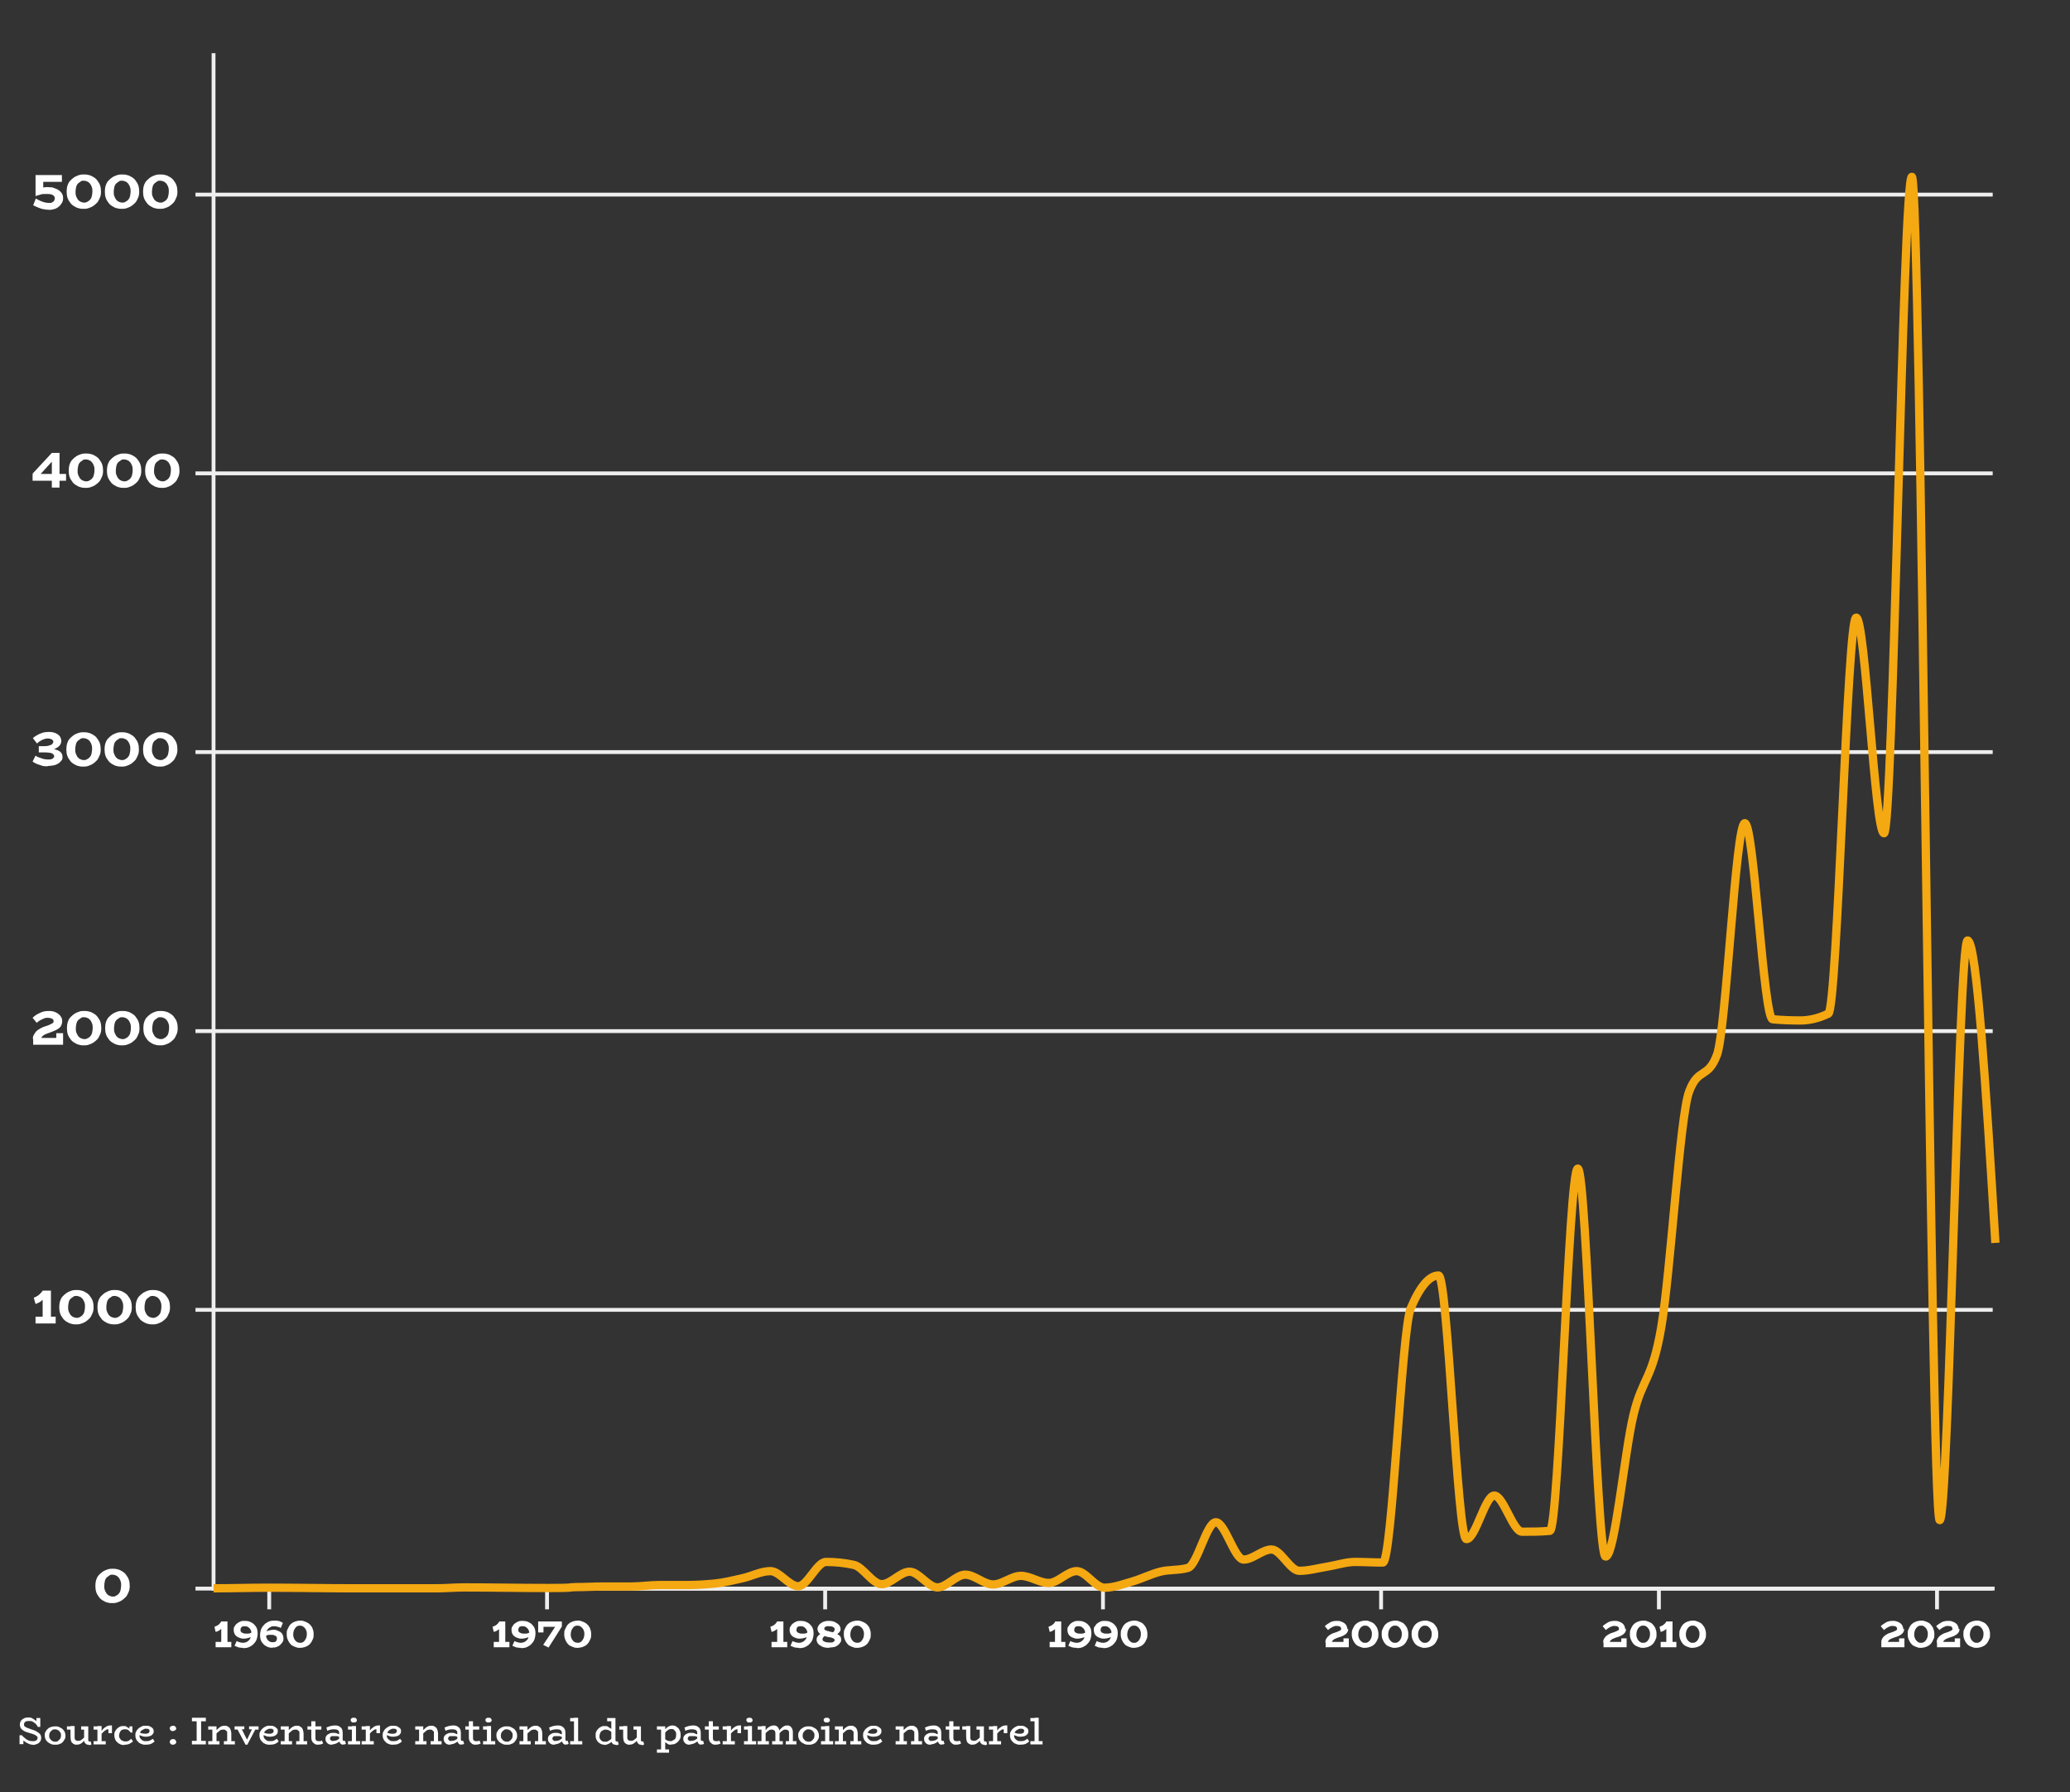 <?xml version="1.0" encoding="UTF-8"?>
<svg xmlns="http://www.w3.org/2000/svg" version="1.1" xmlns:xlink="http://www.w3.org/1999/xlink" viewBox="0 0 698.9 605.1">
  <rect x="0" y="0" width="698.9" height="605.1" fill="#333333" stroke="none"/>
  <defs>
    <style>
      .cls-1 {
        fill: #f4a811;
      }

      .cls-1, .cls-2, .cls-3, .cls-4, .cls-5, .cls-6 {
        stroke-width: 0px;
      }

      .cls-1, .cls-4 {
        fill-opacity: 0;
      }

      .cls-1, .cls-7 {
        display: none;
      }

      .cls-2 {
        clip-path: url(#clippath-2);
      }

      .cls-2, .cls-3, .cls-5, .cls-7, .cls-8, .cls-9, .cls-10 {
        fill: none;
      }

      .cls-11 {
        isolation: isolate;
      }

      .cls-3 {
        clip-path: url(#clippath);
      }

      .cls-4 {
        fill: #eee;
      }

      .cls-12 {
        clip-path: url(#clippath-1);
      }

      .cls-7 {
        stroke: red;
      }

      .cls-8 {
        stroke: #f4a811;
        stroke-width: 2.8px;
      }

      .cls-9, .cls-10 {
        stroke: #eee;
        stroke-width: 1.3px;
      }

      .cls-10 {
        stroke-linecap: square;
      }

      .cls-6 {
        fill: #fff;
      }
    </style>
    <clipPath id="clippath">
      <polygon class="cls-5" points="73 11.5 73.9 11.5 73 12.5 73 11.5"/>
    </clipPath>
    <clipPath id="clippath-1">
      <polygon class="cls-3" points="71.3 9.5 70.4 9.5 71.3 8.5 71.3 9.5"/>
    </clipPath>
    <clipPath id="clippath-2">
      <polygon class="cls-5" points="73 11.5 73.9 11.5 73 12.5 73 11.5"/>
    </clipPath>
    <clipPath id="clippath-3">
      <polygon class="cls-2" points="71.3 9.5 70.4 9.5 71.3 8.5 71.3 9.5"/>
    </clipPath>
  </defs>
  <g id="fl-layout-svg-screenshot-container">
    <g>
      <polygon class="cls-4" points="72.1 10.5 72.1 10.5 72.1 10.5 72.1 10.5"/>
      <g>
        <rect class="cls-7" x="-16.2" y="10.5" width="704.7" height="525.8"/>
        <g>
          <line class="cls-9" x1="72.1" y1="536.3" x2="672.8" y2="536.3"/>
          <line class="cls-9" x1="72.1" y1="442.2" x2="672.8" y2="442.2"/>
          <line class="cls-9" x1="72.1" y1="348.1" x2="672.8" y2="348.1"/>
          <line class="cls-9" x1="72.1" y1="253.9" x2="672.8" y2="253.9"/>
          <line class="cls-9" x1="72.1" y1="159.8" x2="672.8" y2="159.8"/>
          <line class="cls-9" x1="72.1" y1="65.7" x2="672.8" y2="65.7"/>
        </g>
        <g>
          <g>
            <line class="cls-10" x1="72.1" y1="536.3" x2="672.8" y2="536.3"/>
            <g>
              <g>
                <line class="cls-9" x1="654" y1="536.3" x2="654" y2="543.3"/>
                <g class="cls-11">
                  <path class="cls-6" d="M642.9,549.9c0,.5-.1.9-.4,1.3s-.7.7-1.1.9c-.5.3-1.1.5-1.8.7-.4.1-.7.3-1,.4-.3.1-.5.2-.7.4s-.3.3-.4.4c0,.2-.1.3-.1.5h-2.2c0-.4,0-.7.2-1.1.1-.3.4-.6.6-.9.3-.3.6-.5,1.1-.8s.9-.4,1.5-.6c.4-.1.8-.3,1-.4.3-.1.5-.2.6-.3.1,0,.2-.2.3-.3s0-.2,0-.3c0-.2,0-.3-.2-.5-.1-.1-.3-.3-.5-.3-.2,0-.5-.1-.8-.1s-.6,0-1,.2c-.3.1-.7.3-1,.5-.3.2-.6.4-.9.7l-1.1-1.3c.5-.5,1.1-.9,1.8-1.3.7-.4,1.5-.5,2.3-.5.4,0,.9,0,1.3.2.4.1.8.3,1.1.5.3.2.6.5.8.9s.3.7.3,1.2ZM635.2,556.1v-1.8h6v-1.2h1.8v3h-7.8Z"/>
                  <path class="cls-6" d="M648.6,556.3c-.4,0-.9,0-1.3-.2-.4-.1-.8-.3-1.2-.5-.4-.2-.7-.5-1-.9-.3-.4-.5-.8-.7-1.3-.2-.5-.3-1-.3-1.7s0-1.2.3-1.7c.2-.5.4-.9.7-1.3s.7-.7,1-.9c.4-.2.8-.4,1.2-.5.4-.1.9-.2,1.3-.2s.9,0,1.3.2c.4.1.8.3,1.2.5.4.2.7.5,1,.9.3.4.6.8.7,1.3.2.5.3,1,.3,1.7s0,1.2-.3,1.7c-.2.5-.4.9-.7,1.3s-.7.7-1,.9c-.4.2-.8.4-1.2.5-.4.1-.9.2-1.3.2ZM648.6,554.6c.3,0,.6,0,.9-.2s.5-.3.7-.6.4-.6.5-.9c.1-.3.2-.7.2-1.2s0-.8-.2-1.2c-.1-.4-.3-.7-.5-.9-.2-.3-.4-.4-.7-.6s-.6-.2-.9-.2-.6,0-.9.2-.5.3-.7.6c-.2.3-.4.6-.5.9-.1.4-.2.8-.2,1.2s0,.8.2,1.2c.1.4.3.7.5.9.2.3.4.4.7.6s.6.2.9.2Z"/>
                  <path class="cls-6" d="M661.6,549.9c0,.5-.1.9-.4,1.3s-.7.7-1.1.9c-.5.3-1.1.5-1.8.7-.4.1-.7.3-1,.4-.3.1-.5.2-.7.4s-.3.3-.4.4c0,.2-.1.3-.1.5h-2.2c0-.4,0-.7.2-1.1.1-.3.4-.6.6-.9.3-.3.6-.5,1.1-.8s.9-.4,1.5-.6c.4-.1.8-.3,1-.4.3-.1.5-.2.6-.3.1,0,.2-.2.3-.3s0-.2,0-.3c0-.2,0-.3-.2-.5-.1-.1-.3-.3-.5-.3-.2,0-.5-.1-.8-.1s-.6,0-1,.2c-.3.1-.7.3-1,.5-.3.2-.6.4-.9.7l-1.1-1.3c.5-.5,1.1-.9,1.8-1.3.7-.4,1.5-.5,2.3-.5.4,0,.9,0,1.3.2.4.1.8.3,1.1.5.3.2.6.5.8.9s.3.7.3,1.2ZM654,556.1v-1.8h6v-1.2h1.8v3h-7.8Z"/>
                  <path class="cls-6" d="M667.4,556.3c-.4,0-.9,0-1.3-.2-.4-.1-.8-.3-1.2-.5-.4-.2-.7-.5-1-.9-.3-.4-.5-.8-.7-1.3-.2-.5-.3-1-.3-1.7s0-1.2.3-1.7c.2-.5.4-.9.7-1.3s.7-.7,1-.9c.4-.2.8-.4,1.2-.5.4-.1.9-.2,1.3-.2s.9,0,1.3.2c.4.1.8.3,1.2.5.4.2.7.5,1,.9.3.4.6.8.7,1.3.2.5.3,1,.3,1.7s0,1.2-.3,1.7c-.2.5-.4.9-.7,1.3s-.7.7-1,.9c-.4.2-.8.4-1.2.5-.4.1-.9.2-1.3.2ZM667.4,554.6c.3,0,.6,0,.9-.2s.5-.3.7-.6.4-.6.5-.9c.1-.3.2-.7.2-1.2s0-.8-.2-1.2c-.1-.4-.3-.7-.5-.9-.2-.3-.4-.4-.7-.6s-.6-.2-.9-.2-.6,0-.9.2-.5.3-.7.6c-.2.3-.4.6-.5.9-.1.4-.2.8-.2,1.2s0,.8.2,1.2c.1.4.3.7.5.9.2.3.4.4.7.6s.6.2.9.2Z"/>
                </g>
              </g>
              <g>
                <line class="cls-9" x1="560.1" y1="536.3" x2="560.1" y2="543.3"/>
                <g class="cls-11">
                  <path class="cls-6" d="M549,549.9c0,.5-.1.9-.4,1.3s-.7.7-1.1.9c-.5.3-1.1.5-1.8.7-.4.1-.7.3-1,.4-.3.1-.5.2-.7.4s-.3.3-.4.4c0,.2-.1.3-.1.5h-2.2c0-.4,0-.7.2-1.1.1-.3.4-.6.6-.9.3-.3.6-.5,1.1-.8s.9-.4,1.5-.6c.4-.1.8-.3,1-.4.3-.1.5-.2.6-.3.1,0,.2-.2.3-.3s0-.2,0-.3c0-.2,0-.3-.2-.5-.1-.1-.3-.3-.5-.3-.2,0-.5-.1-.8-.1s-.6,0-1,.2c-.3.1-.7.3-1,.5-.3.2-.6.4-.9.7l-1.1-1.3c.5-.5,1.1-.9,1.8-1.3.7-.4,1.5-.5,2.3-.5.4,0,.9,0,1.3.2.4.1.8.3,1.1.5.3.2.6.5.8.9s.3.7.3,1.2ZM541.4,556.1v-1.8h6v-1.2h1.8v3h-7.8Z"/>
                  <path class="cls-6" d="M554.8,556.3c-.4,0-.9,0-1.3-.2-.4-.1-.8-.3-1.2-.5-.4-.2-.7-.5-1-.9-.3-.4-.5-.8-.7-1.3-.2-.5-.3-1-.3-1.7s0-1.2.3-1.7c.2-.5.4-.9.7-1.3s.7-.7,1-.9c.4-.2.8-.4,1.2-.5.4-.1.9-.2,1.3-.2s.9,0,1.3.2c.4.1.8.3,1.2.5.4.2.7.5,1,.9.3.4.6.8.7,1.3.2.5.3,1,.3,1.7s0,1.2-.3,1.7c-.2.5-.4.9-.7,1.3s-.7.7-1,.9c-.4.2-.8.4-1.2.5-.4.1-.9.2-1.3.2ZM554.8,554.6c.3,0,.6,0,.9-.2s.5-.3.7-.6.4-.6.5-.9c.1-.3.2-.7.2-1.2s0-.8-.2-1.2c-.1-.4-.3-.7-.5-.9-.2-.3-.4-.4-.7-.6s-.6-.2-.9-.2-.6,0-.9.2-.5.3-.7.6c-.2.3-.4.6-.5.9-.1.4-.2.8-.2,1.2s0,.8.2,1.2c.1.4.3.7.5.9.2.3.4.4.7.6s.6.2.9.2Z"/>
                  <path class="cls-6" d="M560.7,550.9l-.4-1.7c.3-.1.6-.3.9-.4s.5-.4.8-.6.4-.5.6-.8l.5,1.7c-.1.3-.3.6-.5.8-.2.2-.5.4-.8.6s-.7.3-1,.4ZM560.7,556.1v-1.8h5.3v1.8h-5.3ZM562.6,555.5v-8.1h2.1v8.1h-2.1Z"/>
                  <path class="cls-6" d="M571.5,556.3c-.4,0-.9,0-1.3-.2-.4-.1-.8-.3-1.2-.5-.4-.2-.7-.5-1-.9-.3-.4-.5-.8-.7-1.3-.2-.5-.3-1-.3-1.7s0-1.2.3-1.7c.2-.5.4-.9.7-1.3s.7-.7,1-.9c.4-.2.8-.4,1.2-.5.4-.1.9-.2,1.3-.2s.9,0,1.3.2c.4.1.8.3,1.2.5.4.2.7.5,1,.9.3.4.6.8.7,1.3.2.5.3,1,.3,1.7s0,1.2-.3,1.7c-.2.5-.4.9-.7,1.3s-.7.7-1,.9c-.4.2-.8.4-1.2.5-.4.1-.9.2-1.3.2ZM571.5,554.6c.3,0,.6,0,.9-.2s.5-.3.7-.6.4-.6.5-.9c.1-.3.2-.7.2-1.2s0-.8-.2-1.2c-.1-.4-.3-.7-.5-.9-.2-.3-.4-.4-.7-.6s-.6-.2-.9-.2-.6,0-.9.2-.5.3-.7.6c-.2.3-.4.6-.5.9-.1.4-.2.8-.2,1.2s0,.8.2,1.2c.1.4.3.7.5.9.2.3.4.4.7.6s.6.2.9.2Z"/>
                </g>
              </g>
              <g>
                <line class="cls-9" x1="466.3" y1="536.3" x2="466.3" y2="543.3"/>
                <g class="cls-11">
                  <path class="cls-6" d="M455.2,549.9c0,.5-.1.9-.4,1.3s-.7.7-1.1.9c-.5.3-1.1.5-1.8.7-.4.1-.7.3-1,.4-.3.1-.5.2-.7.4s-.3.3-.4.4c0,.2-.1.3-.1.5h-2.2c0-.4,0-.7.2-1.1.1-.3.4-.6.6-.9.3-.3.6-.5,1.1-.8s.9-.4,1.5-.6c.4-.1.8-.3,1-.4.3-.1.5-.2.6-.3.1,0,.2-.2.3-.3s0-.2,0-.3c0-.2,0-.3-.2-.5-.1-.1-.3-.3-.5-.3-.2,0-.5-.1-.8-.1s-.6,0-1,.2c-.3.1-.7.3-1,.5-.3.2-.6.4-.9.7l-1.1-1.3c.5-.5,1.1-.9,1.8-1.3.7-.4,1.5-.5,2.3-.5.4,0,.9,0,1.3.2.4.1.8.3,1.1.5.3.2.6.5.8.9s.3.7.3,1.2ZM447.6,556.1v-1.8h6v-1.2h1.8v3h-7.8Z"/>
                  <path class="cls-6" d="M460.9,556.3c-.4,0-.9,0-1.3-.2-.4-.1-.8-.3-1.2-.5-.4-.2-.7-.5-1-.9-.3-.4-.5-.8-.7-1.3-.2-.5-.3-1-.3-1.7s0-1.2.3-1.7c.2-.5.4-.9.7-1.3s.7-.7,1-.9c.4-.2.8-.4,1.2-.5.4-.1.9-.2,1.3-.2s.9,0,1.3.2c.4.1.8.3,1.2.5.4.2.7.5,1,.9.3.4.6.8.7,1.3.2.5.3,1,.3,1.7s0,1.2-.3,1.7c-.2.5-.4.9-.7,1.3s-.7.7-1,.9c-.4.2-.8.4-1.2.5-.4.1-.9.2-1.3.2ZM460.9,554.6c.3,0,.6,0,.9-.2s.5-.3.7-.6.4-.6.5-.9c.1-.3.2-.7.2-1.2s0-.8-.2-1.2c-.1-.4-.3-.7-.5-.9-.2-.3-.4-.4-.7-.6s-.6-.2-.9-.2-.6,0-.9.2-.5.3-.7.6c-.2.3-.4.6-.5.9-.1.4-.2.8-.2,1.2s0,.8.2,1.2c.1.4.3.7.5.9.2.3.4.4.7.6s.6.2.9.2Z"/>
                  <path class="cls-6" d="M471,556.3c-.4,0-.9,0-1.3-.2-.4-.1-.8-.3-1.2-.5-.4-.2-.7-.5-1-.9-.3-.4-.5-.8-.7-1.3-.2-.5-.3-1-.3-1.7s0-1.2.3-1.7c.2-.5.4-.9.7-1.3s.7-.7,1-.9c.4-.2.8-.4,1.2-.5.4-.1.9-.2,1.3-.2s.9,0,1.3.2c.4.1.8.3,1.2.5.4.2.7.5,1,.9.3.4.6.8.7,1.3.2.5.3,1,.3,1.7s0,1.2-.3,1.7c-.2.5-.4.9-.7,1.3s-.7.7-1,.9c-.4.2-.8.4-1.2.5-.4.1-.9.2-1.3.2ZM471,554.6c.3,0,.6,0,.9-.2s.5-.3.7-.6.4-.6.5-.9c.1-.3.2-.7.2-1.2s0-.8-.2-1.2c-.1-.4-.3-.7-.5-.9-.2-.3-.4-.4-.7-.6s-.6-.2-.9-.2-.6,0-.9.2-.5.3-.7.6c-.2.3-.4.6-.5.9-.1.4-.2.8-.2,1.2s0,.8.2,1.2c.1.4.3.7.5.9.2.3.4.4.7.6s.6.2.9.2Z"/>
                  <path class="cls-6" d="M481.1,556.3c-.4,0-.9,0-1.3-.2-.4-.1-.8-.3-1.2-.5-.4-.2-.7-.5-1-.9-.3-.4-.5-.8-.7-1.3-.2-.5-.3-1-.3-1.7s0-1.2.3-1.7c.2-.5.4-.9.7-1.3s.7-.7,1-.9c.4-.2.8-.4,1.2-.5.4-.1.9-.2,1.3-.2s.9,0,1.3.2c.4.1.8.3,1.2.5.4.2.7.5,1,.9.3.4.6.8.7,1.3.2.5.3,1,.3,1.7s0,1.2-.3,1.7c-.2.5-.4.9-.7,1.3s-.7.7-1,.9c-.4.2-.8.4-1.2.5-.4.1-.9.2-1.3.2ZM481.1,554.6c.3,0,.6,0,.9-.2s.5-.3.7-.6.4-.6.5-.9c.1-.3.2-.7.2-1.2s0-.8-.2-1.2c-.1-.4-.3-.7-.5-.9-.2-.3-.4-.4-.7-.6s-.6-.2-.9-.2-.6,0-.9.2-.5.3-.7.6c-.2.3-.4.6-.5.9-.1.4-.2.8-.2,1.2s0,.8.2,1.2c.1.4.3.7.5.9.2.3.4.4.7.6s.6.2.9.2Z"/>
                </g>
              </g>
              <g>
                <line class="cls-9" x1="372.4" y1="536.3" x2="372.4" y2="543.3"/>
                <g class="cls-11">
                  <path class="cls-6" d="M354.4,550.9l-.4-1.7c.3-.1.6-.3.9-.4s.5-.4.8-.6.4-.5.6-.8l.5,1.7c-.1.3-.3.6-.5.8-.2.2-.5.4-.8.6s-.7.3-1,.4ZM354.4,556.1v-1.8h5.3v1.8h-5.3ZM356.2,555.5v-8.1h2.1v8.1h-2.1Z"/>
                  <path class="cls-6" d="M363.6,556.3c-.4,0-.8,0-1.2-.1-.4,0-.7-.2-1-.3-.3-.1-.5-.2-.7-.3l.7-1.6c.3.2.6.3,1,.4.3.1.7.2,1.1.2s1-.1,1.5-.4c.4-.3.8-.6,1-1.1.2-.5.4-1,.4-1.6s-.1-1-.3-1.3c-.2-.4-.5-.7-.8-.9-.3-.2-.7-.3-1.1-.3s-.5,0-.8.1c-.2,0-.4.2-.5.4-.1.2-.2.4-.2.7s0,.5.2.7c.1.2.3.3.6.4.2.1.5.2.8.2s.7,0,1,0c.3,0,.7-.1,1-.3.3-.1.7-.3,1-.4v1.2c-.3.2-.7.4-1,.6-.3.2-.7.3-1.1.4s-.8.2-1.3.2-.8,0-1.3-.2c-.4-.1-.8-.3-1.1-.5-.3-.2-.6-.5-.8-.9s-.3-.8-.3-1.3,0-.9.3-1.2.4-.7.8-1,.7-.5,1.2-.7c.5-.2.9-.2,1.5-.2s1.2.1,1.7.3c.5.2,1,.5,1.4.9.4.4.7.8.9,1.3.2.5.3,1.1.3,1.7s-.1,1.3-.3,1.9c-.2.6-.5,1.1-1,1.6-.4.5-.9.8-1.5,1.1-.6.3-1.3.4-2.1.4Z"/>
                  <path class="cls-6" d="M372.5,556.3c-.4,0-.8,0-1.2-.1-.4,0-.7-.2-1-.3-.3-.1-.5-.2-.7-.3l.7-1.6c.3.2.6.3,1,.4.3.1.7.2,1.1.2s1-.1,1.5-.4c.4-.3.8-.6,1-1.1.2-.5.4-1,.4-1.6s-.1-1-.3-1.3c-.2-.4-.5-.7-.8-.9-.3-.2-.7-.3-1.1-.3s-.5,0-.8.1c-.2,0-.4.2-.5.4-.1.2-.2.4-.2.7s0,.5.2.7c.1.2.3.3.6.4.2.1.5.2.8.2s.7,0,1,0c.3,0,.7-.1,1-.3.3-.1.7-.3,1-.4v1.2c-.3.2-.7.4-1,.6-.3.2-.7.3-1.1.4s-.8.2-1.3.2-.8,0-1.3-.2c-.4-.1-.8-.3-1.1-.5-.3-.2-.6-.5-.8-.9s-.3-.8-.3-1.3,0-.9.3-1.2.4-.7.8-1,.7-.5,1.2-.7c.5-.2.9-.2,1.5-.2s1.2.1,1.7.3c.5.2,1,.5,1.4.9.4.4.7.8.9,1.3.2.5.3,1.1.3,1.7s-.1,1.3-.3,1.9c-.2.6-.5,1.1-1,1.6-.4.5-.9.8-1.5,1.1-.6.3-1.3.4-2.1.4Z"/>
                  <path class="cls-6" d="M382.9,556.3c-.4,0-.9,0-1.3-.2-.4-.1-.8-.3-1.2-.5-.4-.2-.7-.5-1-.9-.3-.4-.5-.8-.7-1.3-.2-.5-.3-1-.3-1.7s0-1.2.3-1.7c.2-.5.4-.9.7-1.3s.7-.7,1-.9c.4-.2.8-.4,1.2-.5.4-.1.9-.2,1.3-.2s.9,0,1.3.2c.4.1.8.3,1.2.5.4.2.7.5,1,.9.3.4.6.8.7,1.3.2.5.3,1,.3,1.7s0,1.2-.3,1.7c-.2.5-.4.9-.7,1.3s-.7.7-1,.9c-.4.2-.8.4-1.2.5-.4.1-.9.2-1.3.2ZM382.9,554.6c.3,0,.6,0,.9-.2s.5-.3.7-.6.4-.6.5-.9c.1-.3.2-.7.2-1.2s0-.8-.2-1.2c-.1-.4-.3-.7-.5-.9-.2-.3-.4-.4-.7-.6s-.6-.2-.9-.2-.6,0-.9.2-.5.3-.7.6c-.2.3-.4.6-.5.9-.1.4-.2.8-.2,1.2s0,.8.2,1.2c.1.4.3.7.5.9.2.3.4.4.7.6s.6.2.9.2Z"/>
                </g>
              </g>
              <g>
                <line class="cls-9" x1="90.9" y1="536.3" x2="90.9" y2="543.3"/>
                <g class="cls-11">
                  <path class="cls-6" d="M72.8,550.9l-.4-1.7c.3-.1.6-.3.9-.4s.5-.4.8-.6c.2-.2.4-.5.6-.8l.5,1.7c-.1.3-.3.6-.5.8-.2.2-.5.4-.8.6-.3.2-.7.3-1,.4ZM72.8,556.1v-1.8h5.3v1.8h-5.3ZM74.7,555.5v-8.1h2.1v8.1h-2.1Z"/>
                  <path class="cls-6" d="M82.1,556.3c-.4,0-.8,0-1.2-.1-.4,0-.7-.2-1-.3-.3-.1-.5-.2-.7-.3l.7-1.6c.3.2.6.3,1,.4.3.1.7.2,1.1.2s1-.1,1.5-.4c.4-.3.8-.6,1-1.1.2-.5.4-1,.4-1.6s-.1-1-.3-1.3c-.2-.4-.5-.7-.8-.9-.3-.2-.7-.3-1.1-.3s-.5,0-.8.1c-.2,0-.4.2-.5.4s-.2.4-.2.7,0,.5.2.7.3.3.6.4.5.2.8.2.7,0,1,0c.3,0,.7-.1,1-.3.3-.1.7-.3,1-.4v1.2c-.3.2-.7.4-1,.6s-.7.3-1.1.4-.8.2-1.3.2-.8,0-1.3-.2c-.4-.1-.8-.3-1.1-.5-.3-.2-.6-.5-.8-.9-.2-.4-.3-.8-.3-1.3s0-.9.3-1.2c.2-.4.4-.7.8-1s.7-.5,1.2-.7c.5-.2.9-.2,1.5-.2s1.2.1,1.7.3c.5.2,1,.5,1.4.9.4.4.7.8.9,1.3s.3,1.1.3,1.7-.1,1.3-.3,1.9c-.2.6-.5,1.1-1,1.6-.4.5-.9.8-1.5,1.1s-1.3.4-2.1.4Z"/>
                  <path class="cls-6" d="M92.1,556.3c-.6,0-1.2-.1-1.7-.3-.5-.2-1-.5-1.4-.9-.4-.4-.7-.8-.9-1.3-.2-.5-.3-1.1-.3-1.7s.1-1.3.3-1.9c.2-.6.5-1.1,1-1.6.4-.5.9-.8,1.5-1.1.6-.3,1.3-.4,2.1-.4s.9,0,1.2.1c.3,0,.7.2.9.3.3.1.5.2.7.4l-.7,1.7c-.3-.2-.6-.3-1-.4-.4-.1-.7-.2-1.2-.2s-.8,0-1.1.2-.7.3-.9.6c-.3.3-.5.6-.6.9-.1.4-.2.8-.2,1.2s.1.9.3,1.3c.2.4.5.7.8.9.3.2.7.3,1.1.3s.5,0,.8-.1c.2,0,.4-.2.5-.4.1-.2.2-.4.2-.7s0-.5-.2-.7-.3-.3-.6-.4c-.2-.1-.5-.2-.8-.2s-.7,0-1,0-.7.1-1,.3c-.3.1-.7.3-1,.4v-1.2c.3-.2.7-.4,1-.6.3-.2.7-.3,1.1-.4.4-.1.8-.2,1.3-.2s.8,0,1.2.2.8.3,1.1.5c.3.2.6.5.8.9.2.4.3.8.3,1.3s0,.9-.3,1.2c-.2.4-.5.7-.8,1-.3.3-.7.5-1.2.7-.4.2-.9.2-1.5.2Z"/>
                  <path class="cls-6" d="M101.3,556.3c-.4,0-.9,0-1.3-.2-.4-.1-.8-.3-1.2-.5-.4-.2-.7-.5-1-.9-.3-.4-.5-.8-.7-1.3-.2-.5-.3-1-.3-1.7s0-1.2.3-1.7.4-.9.7-1.3.7-.7,1-.9c.4-.2.8-.4,1.2-.5.4-.1.9-.2,1.3-.2s.9,0,1.3.2c.4.1.8.3,1.2.5.4.2.7.5,1.1.9.3.4.6.8.7,1.3.2.5.3,1,.3,1.7s0,1.2-.3,1.7c-.2.5-.4.9-.7,1.3s-.7.7-1,.9c-.4.2-.8.4-1.2.5-.4.1-.9.2-1.3.2ZM101.3,554.6c.3,0,.6,0,.9-.2.3-.1.5-.3.7-.6s.4-.6.5-.9c.1-.3.2-.7.2-1.2s0-.8-.2-1.2c-.1-.4-.3-.7-.5-.9s-.4-.4-.7-.6c-.3-.1-.6-.2-.9-.2s-.6,0-.9.2c-.3.1-.5.3-.7.6-.2.3-.4.6-.5.9-.1.4-.2.8-.2,1.2s0,.8.2,1.2c.1.4.3.7.5.9.2.3.4.4.7.6.3.1.6.2.9.2Z"/>
                </g>
              </g>
              <g>
                <line class="cls-9" x1="278.6" y1="536.3" x2="278.6" y2="543.3"/>
                <g class="cls-11">
                  <path class="cls-6" d="M260.5,550.9l-.4-1.7c.3-.1.6-.3.9-.4s.5-.4.8-.6c.2-.2.4-.5.6-.8l.5,1.7c-.1.3-.3.6-.5.8-.2.2-.5.4-.8.6-.3.2-.7.3-1,.4ZM260.5,556.1v-1.8h5.3v1.8h-5.3ZM262.4,555.5v-8.1h2.1v8.1h-2.1Z"/>
                  <path class="cls-6" d="M269.8,556.3c-.4,0-.8,0-1.2-.1-.4,0-.7-.2-1-.3-.3-.1-.5-.2-.7-.3l.7-1.6c.3.2.6.3,1,.4.3.1.7.2,1.1.2s1-.1,1.5-.4c.4-.3.8-.6,1-1.1.2-.5.4-1,.4-1.6s-.1-1-.3-1.3c-.2-.4-.5-.7-.8-.9-.3-.2-.7-.3-1.1-.3s-.5,0-.8.1c-.2,0-.4.2-.5.4s-.2.4-.2.7,0,.5.2.7.3.3.6.4.5.2.8.2.7,0,1,0c.3,0,.7-.1,1-.3.3-.1.7-.3,1-.4v1.2c-.3.2-.7.4-1,.6s-.7.3-1.1.4-.8.2-1.3.2-.8,0-1.3-.2c-.4-.1-.8-.3-1.1-.5-.3-.2-.6-.5-.8-.9-.2-.4-.3-.8-.3-1.3s0-.9.3-1.2c.2-.4.4-.7.8-1s.7-.5,1.2-.7c.5-.2.9-.2,1.5-.2s1.2.1,1.7.3c.5.2,1,.5,1.4.9.4.4.7.8.9,1.3s.3,1.1.3,1.7-.1,1.3-.3,1.9c-.2.6-.5,1.1-1,1.6-.4.5-.9.8-1.5,1.1s-1.3.4-2.1.4Z"/>
                  <path class="cls-6" d="M280,556.3c-1,0-1.8-.1-2.4-.4s-1.1-.6-1.4-1c-.3-.4-.5-.9-.5-1.3s.1-.8.3-1.1c.2-.3.5-.5.7-.7.3-.2.5-.3.8-.4h1.9c-.2.3-.5.5-.7.7-.3.2-.5.4-.7.6-.2.2-.3.5-.3.7s.1.5.3.6.5.3.9.4c.3,0,.7.1,1.1.1s.6,0,.8,0c.3,0,.5-.2.7-.3.2-.1.3-.3.3-.5s0-.3-.2-.4-.2-.2-.4-.3c-.2,0-.4-.1-.6-.2s-.5,0-.7-.1c-.7-.1-1.3-.3-1.8-.5-.5-.2-.9-.4-1.2-.6-.3-.2-.5-.5-.7-.8-.1-.3-.2-.6-.2-.9,0-.4.2-.9.5-1.3.3-.4.7-.7,1.3-1,.6-.3,1.2-.4,2-.4s1.5.1,2.1.4,1,.6,1.4,1c.3.4.5.9.5,1.3s0,.6-.2.8c-.1.2-.3.5-.5.6-.2.2-.4.3-.6.5s-.4.2-.6.3h-1.9c.3-.3.5-.5.8-.7.3-.2.5-.4.7-.6.2-.2.3-.5.3-.7s0-.5-.2-.6c-.2-.2-.4-.3-.7-.4-.3,0-.6-.1-1-.1s-.5,0-.7,0c-.3,0-.5.2-.6.3-.2.1-.3.3-.3.5s0,.4.3.5c.2.1.4.2.7.3.3,0,.6.1.8.2.7.1,1.3.3,1.8.5.5.2.9.4,1.2.6.3.2.6.5.7.7s.2.6.2.9,0,.7-.3,1c-.2.3-.4.6-.8.9s-.7.5-1.2.6-1,.2-1.7.2Z"/>
                  <path class="cls-6" d="M289.4,556.3c-.4,0-.9,0-1.3-.2-.4-.1-.8-.3-1.2-.5-.4-.2-.7-.5-1-.9-.3-.4-.5-.8-.7-1.3-.2-.5-.3-1-.3-1.7s0-1.2.3-1.7.4-.9.7-1.3.7-.7,1-.9c.4-.2.8-.4,1.2-.5.4-.1.9-.2,1.3-.2s.9,0,1.3.2c.4.1.8.3,1.2.5.4.2.7.5,1.1.9.3.4.6.8.7,1.3.2.5.3,1,.3,1.7s0,1.2-.3,1.7c-.2.5-.4.9-.7,1.3s-.7.7-1,.9c-.4.2-.8.4-1.2.5-.4.1-.9.2-1.3.2ZM289.4,554.6c.3,0,.6,0,.9-.2.3-.1.5-.3.7-.6s.4-.6.5-.9c.1-.3.2-.7.2-1.2s0-.8-.2-1.2c-.1-.4-.3-.7-.5-.9s-.4-.4-.7-.6c-.3-.1-.6-.2-.9-.2s-.6,0-.9.2c-.3.1-.5.3-.7.6-.2.3-.4.6-.5.9-.1.4-.2.8-.2,1.2s0,.8.2,1.2c.1.4.3.7.5.9.2.3.4.4.7.6.3.1.6.2.9.2Z"/>
                </g>
              </g>
              <g>
                <line class="cls-9" x1="184.7" y1="536.3" x2="184.7" y2="543.3"/>
                <g class="cls-11">
                  <path class="cls-6" d="M166.7,550.9l-.4-1.7c.3-.1.6-.3.9-.4s.5-.4.8-.6c.2-.2.4-.5.6-.8l.5,1.7c-.1.3-.3.6-.5.8-.2.2-.5.4-.8.6-.3.2-.7.3-1,.4ZM166.7,556.1v-1.8h5.3v1.8h-5.3ZM168.5,555.5v-8.1h2.1v8.1h-2.1Z"/>
                  <path class="cls-6" d="M175.9,556.3c-.4,0-.8,0-1.2-.1-.4,0-.7-.2-1-.3-.3-.1-.5-.2-.7-.3l.7-1.6c.3.2.6.3,1,.4.3.1.7.2,1.1.2s1-.1,1.5-.4c.4-.3.8-.6,1-1.1.2-.5.4-1,.4-1.6s-.1-1-.3-1.3c-.2-.4-.5-.7-.8-.9-.3-.2-.7-.3-1.1-.3s-.5,0-.8.1c-.2,0-.4.2-.5.4s-.2.4-.2.7,0,.5.2.7.3.3.6.4.5.2.8.2.7,0,1,0c.3,0,.7-.1,1-.3.3-.1.7-.3,1-.4v1.2c-.3.2-.7.4-1,.6s-.7.3-1.1.4-.8.2-1.3.2-.8,0-1.3-.2c-.4-.1-.8-.3-1.1-.5-.3-.2-.6-.5-.8-.9-.2-.4-.3-.8-.3-1.3s0-.9.3-1.2c.2-.4.4-.7.8-1s.7-.5,1.2-.7c.5-.2.9-.2,1.5-.2s1.2.1,1.7.3c.5.2,1,.5,1.4.9.4.4.7.8.9,1.3s.3,1.1.3,1.7-.1,1.3-.3,1.9c-.2.6-.5,1.1-1,1.6-.4.5-.9.8-1.5,1.1s-1.3.4-2.1.4Z"/>
                  <path class="cls-6" d="M189.7,547.4v1.8h-6.2v1.9h-1.8v-3.7h8ZM187.5,549.1h2.2c0,.1-4.5,7.1-4.5,7.1l-1.8-.9,4.1-6.2Z"/>
                  <path class="cls-6" d="M195,556.3c-.4,0-.9,0-1.3-.2-.4-.1-.8-.3-1.2-.5-.4-.2-.7-.5-1-.9-.3-.4-.5-.8-.7-1.3-.2-.5-.3-1-.3-1.7s0-1.2.3-1.7.4-.9.7-1.3.7-.7,1-.9c.4-.2.8-.4,1.2-.5.4-.1.9-.2,1.3-.2s.9,0,1.3.2c.4.1.8.3,1.2.5.4.2.7.5,1.1.9.3.4.6.8.7,1.3.2.5.3,1,.3,1.7s0,1.2-.3,1.7c-.2.5-.4.9-.7,1.3s-.7.7-1,.9c-.4.2-.8.4-1.2.5-.4.1-.9.2-1.3.2ZM195,554.6c.3,0,.6,0,.9-.2.3-.1.5-.3.7-.6s.4-.6.5-.9c.1-.3.2-.7.2-1.2s0-.8-.2-1.2c-.1-.4-.3-.7-.5-.9s-.4-.4-.7-.6c-.3-.1-.6-.2-.9-.2s-.6,0-.9.2c-.3.1-.5.3-.7.6-.2.3-.4.6-.5.9-.1.4-.2.8-.2,1.2s0,.8.2,1.2c.1.4.3.7.5.9.2.3.4.4.7.6.3.1.6.2.9.2Z"/>
                </g>
              </g>
            </g>
          </g>
          <g>
            <line class="cls-10" x1="72.1" y1="536.3" x2="72.1" y2="18.6"/>
            <g>
              <g>
                <line class="cls-9" x1="72.1" y1="536.3" x2="66" y2="536.3"/>
                <g class="cls-11">
                  <path class="cls-6" d="M38,541.2c-.6,0-1.1,0-1.7-.2-.6-.1-1.1-.4-1.6-.7-.5-.3-1-.7-1.3-1.2-.4-.5-.7-1-.9-1.6-.2-.6-.3-1.3-.3-2.1s.1-1.5.3-2.1c.2-.6.5-1.2.9-1.6s.8-.8,1.4-1.2c.5-.3,1-.5,1.6-.7.6-.2,1.1-.2,1.6-.2s1.1,0,1.7.2c.6.1,1.1.4,1.6.7.5.3,1,.7,1.3,1.2.4.5.7,1,.9,1.6s.3,1.3.3,2.1-.1,1.5-.4,2.1-.5,1.2-.9,1.6-.8.8-1.4,1.2c-.5.3-1,.5-1.6.7-.6.2-1.1.2-1.6.2ZM38,539c.4,0,.8,0,1.2-.3.4-.2.7-.4.9-.7.3-.3.5-.7.6-1.2.1-.5.2-1,.2-1.5s0-1.1-.2-1.5c-.1-.5-.4-.8-.6-1.2-.3-.3-.6-.6-.9-.7-.4-.2-.8-.3-1.2-.3s-.8,0-1.1.3-.7.4-.9.7c-.3.3-.5.7-.6,1.2-.1.5-.2,1-.2,1.5s0,1.1.2,1.5c.1.4.4.8.6,1.2.3.3.6.6.9.7s.7.3,1.1.3Z"/>
                </g>
              </g>
              <g>
                <line class="cls-9" x1="72.1" y1="65.7" x2="66" y2="65.7"/>
                <g class="cls-11">
                  <path class="cls-6" d="M21.3,66.9c0,.6-.1,1.1-.4,1.6-.3.5-.6.9-1.1,1.3-.5.4-1,.7-1.6.8-.6.2-1.3.3-2,.2-.8,0-1.5-.2-2.1-.3-.6-.2-1.2-.4-1.6-.6-.5-.2-.9-.4-1.3-.6l.9-2.3c.5.3,1,.6,1.5.8.5.2,1,.4,1.4.5.5.1.9.2,1.3.2s.6,0,.8,0c.3,0,.5-.2.7-.3.2-.1.4-.3.5-.5.1-.2.2-.5.2-.8s-.2-.8-.6-1c-.4-.3-1-.4-1.8-.4-.5,0-1,0-1.5,0s-.9.2-1.3.3-.8.2-1.3.4v-2.2c.7-.3,1.4-.5,2.2-.6.8-.2,1.6-.3,2.4-.2.6,0,1.1,0,1.7.3.6.2,1.1.4,1.5.7.5.3.8.7,1.1,1.1.3.5.4,1,.4,1.6ZM12,59.1h2.6v5.4l-2.6.7v-6.1ZM12.7,59.1h8.2v2.3h-8.2v-2.3Z"/>
                  <path class="cls-6" d="M28.3,70.5c-.6,0-1.1,0-1.7-.2-.6-.1-1.1-.4-1.6-.7-.5-.3-1-.7-1.3-1.2-.4-.5-.7-1-.9-1.6-.2-.6-.3-1.3-.3-2.1s.1-1.5.3-2.1c.2-.6.5-1.2.9-1.6s.8-.8,1.4-1.2c.5-.3,1-.5,1.6-.7.6-.2,1.1-.2,1.6-.2s1.1,0,1.7.2c.6.1,1.1.4,1.6.7.5.3,1,.7,1.3,1.2.4.5.7,1,.9,1.6s.3,1.3.3,2.1-.1,1.5-.4,2.1-.5,1.2-.9,1.6-.8.8-1.4,1.2c-.5.3-1,.5-1.6.7-.6.2-1.1.2-1.6.2ZM28.3,68.4c.4,0,.8,0,1.2-.3.4-.2.7-.4.9-.7.3-.3.5-.7.6-1.2.1-.5.2-1,.2-1.5s0-1.1-.2-1.5c-.1-.5-.4-.8-.6-1.2-.3-.3-.6-.6-.9-.7-.4-.2-.8-.3-1.2-.3s-.8,0-1.1.3-.7.4-.9.7c-.3.3-.5.7-.6,1.2-.1.5-.2,1-.2,1.5s0,1.1.2,1.5c.1.4.4.8.6,1.2.3.3.6.6.9.7s.7.3,1.1.3Z"/>
                  <path class="cls-6" d="M41.2,70.5c-.6,0-1.1,0-1.7-.2-.6-.1-1.1-.4-1.6-.7-.5-.3-1-.7-1.3-1.2-.4-.5-.7-1-.9-1.6-.2-.6-.3-1.3-.3-2.1s.1-1.5.3-2.1c.2-.6.5-1.2.9-1.6s.8-.8,1.4-1.2c.5-.3,1-.5,1.6-.7.6-.2,1.1-.2,1.6-.2s1.1,0,1.7.2c.6.1,1.1.4,1.6.7.5.3,1,.7,1.3,1.2.4.5.7,1,.9,1.6s.3,1.3.3,2.1-.1,1.5-.4,2.1-.5,1.2-.9,1.6-.8.8-1.4,1.2c-.5.3-1,.5-1.6.7-.6.2-1.1.2-1.6.2ZM41.2,68.4c.4,0,.8,0,1.2-.3.4-.2.7-.4.9-.7.3-.3.5-.7.6-1.2.1-.5.2-1,.2-1.5s0-1.1-.2-1.5c-.1-.5-.4-.8-.6-1.2-.3-.3-.6-.6-.9-.7-.4-.2-.8-.3-1.2-.3s-.8,0-1.1.3-.7.4-.9.7c-.3.3-.5.7-.6,1.2-.1.5-.2,1-.2,1.5s0,1.1.2,1.5c.1.4.4.8.6,1.2.3.3.6.6.9.7s.7.3,1.1.3Z"/>
                  <path class="cls-6" d="M54.1,70.5c-.6,0-1.1,0-1.7-.2-.6-.1-1.1-.4-1.6-.7-.5-.3-1-.7-1.3-1.2-.4-.5-.7-1-.9-1.6-.2-.6-.3-1.3-.3-2.1s.1-1.5.3-2.1c.2-.6.5-1.2.9-1.6s.8-.8,1.4-1.2c.5-.3,1-.5,1.6-.7.6-.2,1.1-.2,1.6-.2s1.1,0,1.7.2c.6.1,1.1.4,1.6.7.5.3,1,.7,1.3,1.2.4.5.7,1,.9,1.6s.3,1.3.3,2.1-.1,1.5-.4,2.1-.5,1.2-.9,1.6-.8.8-1.4,1.2c-.5.3-1,.5-1.6.7-.6.2-1.1.2-1.6.2ZM54.1,68.4c.4,0,.8,0,1.2-.3.4-.2.7-.4.9-.7.3-.3.5-.7.6-1.2.1-.5.2-1,.2-1.5s0-1.1-.2-1.5c-.1-.5-.4-.8-.6-1.2-.3-.3-.6-.6-.9-.7-.4-.2-.8-.3-1.2-.3s-.8,0-1.1.3-.7.4-.9.7c-.3.3-.5.7-.6,1.2-.1.5-.2,1-.2,1.5s0,1.1.2,1.5c.1.4.4.8.6,1.2.3.3.6.6.9.7s.7.3,1.1.3Z"/>
                </g>
              </g>
              <g>
                <line class="cls-9" x1="72.1" y1="159.8" x2="66" y2="159.8"/>
                <g class="cls-11">
                  <path class="cls-6" d="M12.9,160.9l-1.9-1,6.5-7h2.7l-7.2,7.9ZM11,162.3v-2.3h11.3v2.3h-11.3ZM17.5,153h2.6v11.6h-2.6v-11.6Z"/>
                  <path class="cls-6" d="M29,164.7c-.6,0-1.1,0-1.7-.2-.6-.1-1.1-.4-1.6-.7-.5-.3-1-.7-1.3-1.2-.4-.5-.7-1-.9-1.6-.2-.6-.3-1.3-.3-2.1s.1-1.5.3-2.1c.2-.6.5-1.2.9-1.6s.8-.8,1.4-1.2c.5-.3,1-.5,1.6-.7.6-.2,1.1-.2,1.6-.2s1.1,0,1.7.2c.6.1,1.1.4,1.6.7.5.3,1,.7,1.3,1.2.4.5.7,1,.9,1.6s.3,1.3.3,2.1-.1,1.5-.4,2.1-.5,1.2-.9,1.6-.8.8-1.4,1.2c-.5.3-1,.5-1.6.7-.6.2-1.1.2-1.6.2ZM29,162.5c.4,0,.8,0,1.2-.3.4-.2.7-.4.9-.7.3-.3.5-.7.6-1.2.1-.5.2-1,.2-1.5s0-1.1-.2-1.5c-.1-.5-.4-.8-.6-1.2-.3-.3-.6-.6-.9-.7-.4-.2-.8-.3-1.2-.3s-.8,0-1.1.3-.7.4-.9.7c-.3.3-.5.7-.6,1.2-.1.5-.2,1-.2,1.5s0,1.1.2,1.5c.1.4.4.8.6,1.2.3.3.6.6.9.7s.7.3,1.1.3Z"/>
                  <path class="cls-6" d="M41.9,164.7c-.6,0-1.1,0-1.7-.2-.6-.1-1.1-.4-1.6-.7-.5-.3-1-.7-1.3-1.2-.4-.5-.7-1-.9-1.6-.2-.6-.3-1.3-.3-2.1s.1-1.5.3-2.1c.2-.6.5-1.2.9-1.6s.8-.8,1.4-1.2c.5-.3,1-.5,1.6-.7.6-.2,1.1-.2,1.6-.2s1.1,0,1.7.2c.6.1,1.1.4,1.6.7.5.3,1,.7,1.3,1.2.4.5.7,1,.9,1.6s.3,1.3.3,2.1-.1,1.5-.4,2.1-.5,1.2-.9,1.6-.8.8-1.4,1.2c-.5.3-1,.5-1.6.7-.6.2-1.1.2-1.6.2ZM41.9,162.5c.4,0,.8,0,1.2-.3.4-.2.7-.4.9-.7.3-.3.5-.7.6-1.2.1-.5.2-1,.2-1.5s0-1.1-.2-1.5c-.1-.5-.4-.8-.6-1.2-.3-.3-.6-.6-.9-.7-.4-.2-.8-.3-1.2-.3s-.8,0-1.1.3-.7.4-.9.7c-.3.3-.5.7-.6,1.2-.1.5-.2,1-.2,1.5s0,1.1.2,1.5c.1.4.4.8.6,1.2.3.3.6.6.9.7s.7.3,1.1.3Z"/>
                  <path class="cls-6" d="M54.8,164.7c-.6,0-1.1,0-1.7-.2-.6-.1-1.1-.4-1.6-.7-.5-.3-1-.7-1.3-1.2-.4-.5-.7-1-.9-1.6-.2-.6-.3-1.3-.3-2.1s.1-1.5.3-2.1c.2-.6.5-1.2.9-1.6s.8-.8,1.4-1.2c.5-.3,1-.5,1.6-.7.6-.2,1.1-.2,1.6-.2s1.1,0,1.7.2c.6.1,1.1.4,1.6.7.5.3,1,.7,1.3,1.2.4.5.7,1,.9,1.6s.3,1.3.3,2.1-.1,1.5-.4,2.1-.5,1.2-.9,1.6-.8.8-1.4,1.2c-.5.3-1,.5-1.6.7-.6.2-1.1.2-1.6.2ZM54.8,162.5c.4,0,.8,0,1.2-.3.4-.2.7-.4.9-.7.3-.3.5-.7.6-1.2.1-.5.2-1,.2-1.5s0-1.1-.2-1.5c-.1-.5-.4-.8-.6-1.2-.3-.3-.6-.6-.9-.7-.4-.2-.8-.3-1.2-.3s-.8,0-1.1.3-.7.4-.9.7c-.3.3-.5.7-.6,1.2-.1.5-.2,1-.2,1.5s0,1.1.2,1.5c.1.4.4.8.6,1.2.3.3.6.6.9.7s.7.3,1.1.3Z"/>
                </g>
              </g>
              <g>
                <line class="cls-9" x1="72.1" y1="253.9" x2="66" y2="253.9"/>
                <g class="cls-11">
                  <path class="cls-6" d="M16.2,258.7c-.9,0-1.6,0-2.3-.3-.7-.2-1.2-.4-1.7-.6-.5-.2-.9-.5-1.2-.7l1-2c.3.2.7.5,1.2.6.4.2.9.3,1.4.5.5.1,1,.2,1.6.2s.8,0,1.1-.1.6-.2.7-.4c.2-.2.3-.4.3-.6,0-.4-.3-.7-.8-1-.6-.2-1.5-.3-2.9-.3h-1.5v-2.1h1.5c.8,0,1.4,0,1.9-.2.5-.1.9-.3,1.1-.5.2-.2.4-.5.4-.7s0-.4-.2-.6c-.1-.2-.3-.3-.6-.4-.3-.1-.6-.2-1-.2-.7,0-1.3.2-2,.5-.6.3-1.2.7-1.7,1.2l-1.4-1.8c.4-.4.8-.7,1.4-1,.5-.3,1.1-.6,1.8-.8.6-.2,1.3-.3,2-.3s1.3,0,1.8.2c.6.1,1,.4,1.4.6.4.3.7.6.9,1,.2.4.3.8.3,1.3s-.2,1-.5,1.4c-.3.4-.7.7-1.3,1-.5.3-1.1.5-1.8.6s-1.4.2-2.1.2v-.8c1,0,1.9,0,2.6.2.8.1,1.4.3,1.9.5.5.2.9.5,1.2.9.3.4.4.8.4,1.4s-.1.9-.4,1.2c-.3.4-.6.7-1.1,1-.5.3-1,.5-1.6.6-.6.1-1.3.2-2,.2Z"/>
                  <path class="cls-6" d="M28.2,258.8c-.6,0-1.1,0-1.7-.2-.6-.1-1.1-.4-1.6-.7-.5-.3-1-.7-1.3-1.2-.4-.5-.7-1-.9-1.6-.2-.6-.3-1.3-.3-2.1s.1-1.5.3-2.1c.2-.6.5-1.2.9-1.6s.8-.8,1.4-1.2c.5-.3,1-.5,1.6-.7.6-.2,1.1-.2,1.6-.2s1.1,0,1.7.2c.6.1,1.1.4,1.6.7.5.3,1,.7,1.3,1.2.4.5.7,1,.9,1.6s.3,1.3.3,2.1-.1,1.5-.4,2.1-.5,1.2-.9,1.6-.8.8-1.4,1.2c-.5.3-1,.5-1.6.7-.6.2-1.1.2-1.6.2ZM28.2,256.6c.4,0,.8,0,1.2-.3.4-.2.7-.4.9-.7.3-.3.5-.7.6-1.2.1-.5.2-1,.2-1.5s0-1.1-.2-1.5c-.1-.5-.4-.8-.6-1.2-.3-.3-.6-.6-.9-.7-.4-.2-.8-.3-1.2-.3s-.8,0-1.1.3-.7.4-.9.7c-.3.3-.5.7-.6,1.2-.1.5-.2,1-.2,1.5s0,1.1.2,1.5c.1.4.4.8.6,1.2.3.3.6.6.9.7s.7.3,1.1.3Z"/>
                  <path class="cls-6" d="M41.1,258.8c-.6,0-1.1,0-1.7-.2-.6-.1-1.1-.4-1.6-.7-.5-.3-1-.7-1.3-1.2-.4-.5-.7-1-.9-1.6-.2-.6-.3-1.3-.3-2.1s.1-1.5.3-2.1c.2-.6.5-1.2.9-1.6s.8-.8,1.4-1.2c.5-.3,1-.5,1.6-.7.6-.2,1.1-.2,1.6-.2s1.1,0,1.7.2c.6.1,1.1.4,1.6.7.5.3,1,.7,1.3,1.2.4.5.7,1,.9,1.6s.3,1.3.3,2.1-.1,1.5-.4,2.1-.5,1.2-.9,1.6-.8.8-1.4,1.2c-.5.3-1,.5-1.6.7-.6.2-1.1.2-1.6.2ZM41.1,256.6c.4,0,.8,0,1.2-.3.4-.2.7-.4.9-.7.3-.3.5-.7.6-1.2.1-.5.2-1,.2-1.5s0-1.1-.2-1.5c-.1-.5-.4-.8-.6-1.2-.3-.3-.6-.6-.9-.7-.4-.2-.8-.3-1.2-.3s-.8,0-1.1.3-.7.4-.9.7c-.3.3-.5.7-.6,1.2-.1.5-.2,1-.2,1.5s0,1.1.2,1.5c.1.4.4.8.6,1.2.3.3.6.6.9.7s.7.3,1.1.3Z"/>
                  <path class="cls-6" d="M54.1,258.8c-.6,0-1.1,0-1.7-.2-.6-.1-1.1-.4-1.6-.7-.5-.3-1-.7-1.3-1.2-.4-.5-.7-1-.9-1.6-.2-.6-.3-1.3-.3-2.1s.1-1.5.3-2.1c.2-.6.5-1.2.9-1.6s.8-.8,1.4-1.2c.5-.3,1-.5,1.6-.7.6-.2,1.1-.2,1.6-.2s1.1,0,1.7.2c.6.1,1.1.4,1.6.7.5.3,1,.7,1.3,1.2.4.5.7,1,.9,1.6s.3,1.3.3,2.1-.1,1.5-.4,2.1-.5,1.2-.9,1.6-.8.8-1.4,1.2c-.5.3-1,.5-1.6.7-.6.2-1.1.2-1.6.2ZM54.1,256.6c.4,0,.8,0,1.2-.3.4-.2.7-.4.9-.7.3-.3.5-.7.6-1.2.1-.5.2-1,.2-1.5s0-1.1-.2-1.5c-.1-.5-.4-.8-.6-1.2-.3-.3-.6-.6-.9-.7-.4-.2-.8-.3-1.2-.3s-.8,0-1.1.3-.7.4-.9.7c-.3.3-.5.7-.6,1.2-.1.5-.2,1-.2,1.5s0,1.1.2,1.5c.1.4.4.8.6,1.2.3.3.6.6.9.7s.7.3,1.1.3Z"/>
                </g>
              </g>
              <g>
                <line class="cls-9" x1="72.1" y1="348.1" x2="66" y2="348.1"/>
                <g class="cls-11">
                  <path class="cls-6" d="M21,344.8c0,.6-.2,1.2-.5,1.7-.3.5-.8.8-1.5,1.2-.6.3-1.4.6-2.2.9s-.9.3-1.3.5c-.4.1-.6.3-.9.5-.2.2-.4.3-.5.5s-.2.4-.2.7h-2.8c0-.5,0-.9.3-1.4s.5-.8.8-1.2c.4-.4.8-.7,1.4-1,.5-.3,1.2-.6,1.9-.8.6-.2,1-.3,1.3-.5.3-.1.6-.3.8-.4.2-.1.3-.2.4-.3,0-.1.1-.2.1-.4,0-.2,0-.4-.2-.6-.1-.2-.3-.3-.6-.4-.3-.1-.6-.2-1.1-.2s-.8,0-1.3.2c-.4.2-.9.4-1.3.6-.4.3-.8.5-1.2.9l-1.4-1.7c.6-.6,1.4-1.2,2.4-1.6.9-.5,1.9-.7,3-.7.6,0,1.1,0,1.7.2.5.1,1,.4,1.5.7.4.3.8.7,1,1.1.3.4.4.9.4,1.5ZM11.2,352.7v-2.3h7.8v-1.6h2.3v3.9h-10Z"/>
                  <path class="cls-6" d="M28.4,352.9c-.6,0-1.1,0-1.7-.2-.6-.1-1.1-.4-1.6-.7-.5-.3-1-.7-1.3-1.2-.4-.5-.7-1-.9-1.6-.2-.6-.3-1.3-.3-2.1s.1-1.5.3-2.1c.2-.6.5-1.2.9-1.6s.8-.8,1.4-1.2c.5-.3,1-.5,1.6-.7.6-.2,1.1-.2,1.6-.2s1.1,0,1.7.2c.6.1,1.1.4,1.6.7.5.3,1,.7,1.3,1.2.4.5.7,1,.9,1.6s.3,1.3.3,2.1-.1,1.5-.4,2.1-.5,1.2-.9,1.6-.8.8-1.4,1.2c-.5.3-1,.5-1.6.7-.6.2-1.1.2-1.6.2ZM28.4,350.8c.4,0,.8,0,1.2-.3.4-.2.7-.4.9-.7.3-.3.5-.7.6-1.2.1-.5.2-1,.2-1.5s0-1.1-.2-1.5c-.1-.5-.4-.8-.6-1.2-.3-.3-.6-.6-.9-.7-.4-.2-.8-.3-1.2-.3s-.8,0-1.1.3-.7.4-.9.7c-.3.3-.5.7-.6,1.2-.1.5-.2,1-.2,1.5s0,1.1.2,1.5c.1.4.4.8.6,1.2.3.3.6.6.9.7s.7.3,1.1.3Z"/>
                  <path class="cls-6" d="M41.3,352.9c-.6,0-1.1,0-1.7-.2-.6-.1-1.1-.4-1.6-.7-.5-.3-1-.7-1.3-1.2-.4-.5-.7-1-.9-1.6-.2-.6-.3-1.3-.3-2.1s.1-1.5.3-2.1c.2-.6.5-1.2.9-1.6s.8-.8,1.4-1.2c.5-.3,1-.5,1.6-.7.6-.2,1.1-.2,1.6-.2s1.1,0,1.7.2c.6.1,1.1.4,1.6.7.5.3,1,.7,1.3,1.2.4.5.7,1,.9,1.6s.3,1.3.3,2.1-.1,1.5-.4,2.1-.5,1.2-.9,1.6-.8.8-1.4,1.2c-.5.3-1,.5-1.6.7-.6.2-1.1.2-1.6.2ZM41.3,350.8c.4,0,.8,0,1.2-.3.4-.2.7-.4.9-.7.3-.3.5-.7.6-1.2.1-.5.2-1,.2-1.5s0-1.1-.2-1.5c-.1-.5-.4-.8-.6-1.2-.3-.3-.6-.6-.9-.7-.4-.2-.8-.3-1.2-.3s-.8,0-1.1.3-.7.4-.9.7c-.3.3-.5.7-.6,1.2-.1.5-.2,1-.2,1.5s0,1.1.2,1.5c.1.4.4.8.6,1.2.3.3.6.6.9.7s.7.3,1.1.3Z"/>
                  <path class="cls-6" d="M54.2,352.9c-.6,0-1.1,0-1.7-.2-.6-.1-1.1-.4-1.6-.7-.5-.3-1-.7-1.3-1.2-.4-.5-.7-1-.9-1.6-.2-.6-.3-1.3-.3-2.1s.1-1.5.3-2.1c.2-.6.5-1.2.9-1.6s.8-.8,1.4-1.2c.5-.3,1-.5,1.6-.7.6-.2,1.1-.2,1.6-.2s1.1,0,1.7.2c.6.1,1.1.4,1.6.7.5.3,1,.7,1.3,1.2.4.5.7,1,.9,1.6s.3,1.3.3,2.1-.1,1.5-.4,2.1-.5,1.2-.9,1.6-.8.8-1.4,1.2c-.5.3-1,.5-1.6.7-.6.2-1.1.2-1.6.2ZM54.2,350.8c.4,0,.8,0,1.2-.3.4-.2.7-.4.9-.7.3-.3.5-.7.6-1.2.1-.5.2-1,.2-1.5s0-1.1-.2-1.5c-.1-.5-.4-.8-.6-1.2-.3-.3-.6-.6-.9-.7-.4-.2-.8-.3-1.2-.3s-.8,0-1.1.3-.7.4-.9.7c-.3.3-.5.7-.6,1.2-.1.5-.2,1-.2,1.5s0,1.1.2,1.5c.1.4.4.8.6,1.2.3.3.6.6.9.7s.7.3,1.1.3Z"/>
                </g>
              </g>
              <g>
                <line class="cls-9" x1="72.1" y1="442.2" x2="66" y2="442.2"/>
                <g class="cls-11">
                  <path class="cls-6" d="M12,440.2l-.6-2.1c.4-.2.8-.3,1.2-.6.4-.2.7-.5,1-.8s.6-.6.8-1l.7,2.1c-.1.4-.4.7-.7,1s-.6.5-1,.8c-.4.2-.8.4-1.3.6ZM12,446.8v-2.3h6.8v2.3h-6.8ZM14.4,446.1v-10.4h2.8v10.4h-2.8Z"/>
                  <path class="cls-6" d="M25.8,447.1c-.6,0-1.1,0-1.7-.2-.6-.1-1.1-.4-1.6-.7-.5-.3-1-.7-1.3-1.2-.4-.5-.7-1-.9-1.6-.2-.6-.3-1.3-.3-2.1s.1-1.5.3-2.1c.2-.6.5-1.2.9-1.6s.8-.8,1.4-1.2c.5-.3,1-.5,1.6-.7.6-.2,1.1-.2,1.6-.2s1.1,0,1.7.2c.6.1,1.1.4,1.6.7.5.3,1,.7,1.3,1.2.4.5.7,1,.9,1.6s.3,1.3.3,2.1-.1,1.5-.4,2.1-.5,1.2-.9,1.6-.8.8-1.4,1.2c-.5.3-1,.5-1.6.7-.6.2-1.1.2-1.6.2ZM25.8,444.9c.4,0,.8,0,1.2-.3.4-.2.7-.4.9-.7.3-.3.5-.7.6-1.2.1-.5.2-1,.2-1.5s0-1.1-.2-1.5c-.1-.5-.4-.8-.6-1.2-.3-.3-.6-.6-.9-.7-.4-.2-.8-.3-1.2-.3s-.8,0-1.1.3-.7.4-.9.7c-.3.3-.5.7-.6,1.2-.1.5-.2,1-.2,1.5s0,1.1.2,1.5c.1.4.4.8.6,1.2.3.3.6.6.9.7s.7.3,1.1.3Z"/>
                  <path class="cls-6" d="M38.7,447.1c-.6,0-1.1,0-1.7-.2-.6-.1-1.1-.4-1.6-.7-.5-.3-1-.7-1.3-1.2-.4-.5-.7-1-.9-1.6-.2-.6-.3-1.3-.3-2.1s.1-1.5.3-2.1c.2-.6.5-1.2.9-1.6s.8-.8,1.4-1.2c.5-.3,1-.5,1.6-.7.6-.2,1.1-.2,1.6-.2s1.1,0,1.7.2c.6.1,1.1.4,1.6.7.5.3,1,.7,1.3,1.2.4.5.7,1,.9,1.6s.3,1.3.3,2.1-.1,1.5-.4,2.1-.5,1.2-.9,1.6-.8.8-1.4,1.2c-.5.3-1,.5-1.6.7-.6.2-1.1.2-1.6.2ZM38.7,444.9c.4,0,.8,0,1.2-.3.4-.2.7-.4.9-.7.3-.3.5-.7.6-1.2.1-.5.2-1,.2-1.5s0-1.1-.2-1.5c-.1-.5-.4-.8-.6-1.2-.3-.3-.6-.6-.9-.7-.4-.2-.8-.3-1.2-.3s-.8,0-1.1.3-.7.4-.9.7c-.3.3-.5.7-.6,1.2-.1.5-.2,1-.2,1.5s0,1.1.2,1.5c.1.4.4.8.6,1.2.3.3.6.6.9.7s.7.3,1.1.3Z"/>
                  <path class="cls-6" d="M51.6,447.1c-.6,0-1.1,0-1.7-.2-.6-.1-1.1-.4-1.6-.7-.5-.3-1-.7-1.3-1.2-.4-.5-.7-1-.9-1.6-.2-.6-.3-1.3-.3-2.1s.1-1.5.3-2.1c.2-.6.5-1.2.9-1.6s.8-.8,1.4-1.2c.5-.3,1-.5,1.6-.7.6-.2,1.1-.2,1.6-.2s1.1,0,1.7.2c.6.1,1.1.4,1.6.7.5.3,1,.7,1.3,1.2.4.5.7,1,.9,1.6s.3,1.3.3,2.1-.1,1.5-.4,2.1-.5,1.2-.9,1.6-.8.8-1.4,1.2c-.5.3-1,.5-1.6.7-.6.2-1.1.2-1.6.2ZM51.6,444.9c.4,0,.8,0,1.2-.3.4-.2.7-.4.9-.7.3-.3.5-.7.6-1.2.1-.5.2-1,.2-1.5s0-1.1-.2-1.5c-.1-.5-.4-.8-.6-1.2-.3-.3-.6-.6-.9-.7-.4-.2-.8-.3-1.2-.3s-.8,0-1.1.3-.7.4-.9.7c-.3.3-.5.7-.6,1.2-.1.5-.2,1-.2,1.5s0,1.1.2,1.5c.1.4.4.8.6,1.2.3.3.6.6.9.7s.7.3,1.1.3Z"/>
                </g>
              </g>
            </g>
          </g>
        </g>
      </g>
    </g>
    <g id="lines">
      <g>
        <path class="cls-5" d="M72.1,536.2c6.3,0,12.5-.2,18.8-.2,9.4,0,18.8.2,28.2.2h28.2c3.1,0,6.3-.3,9.4-.3,9.4,0,18.8.2,28.2.2s6.3-.2,9.4-.3c3.1,0,6.3-.2,9.4-.2s6.3,0,9.4,0,6.3-.5,9.4-.5h9.4c3.1,0,6.3-.2,9.4-.5,3.1-.3,6.3-1.1,9.4-1.8,3.1-.7,6.3-2.4,9.4-2.4s6.3,5.1,9.4,5.1,6.3-8.2,9.4-8.2,6.3.3,9.4,1c3.1.7,6.3,6.5,9.4,6.5s6.3-4.2,9.4-4.2,6.3,5.3,9.4,5.3,6.3-4.3,9.4-4.3,6.3,3.3,9.4,3.3,6.3-2.9,9.4-2.9,6.3,2.4,9.4,2.4,6.3-4,9.4-4,6.3,5.6,9.4,5.6,6.3-1.2,9.4-2.1c3.1-.9,6.3-2.5,9.4-3.3,3.1-.8,6.3-.4,9.4-1.3,3.1-.9,6.3-15.4,9.4-15.4s6.3,12.6,9.4,12.6,6.3-3.4,9.4-3.4,6.3,7.2,9.4,7.2,6.3-.9,9.4-1.4c3.1-.5,6.3-1.6,9.4-1.6s6.3.2,9.4.2,6.3-78.4,9.4-85.8c3.1-7.4,6.3-11.1,9.4-11.1s6.3,89,9.4,89,6.3-14.7,9.4-14.7,6.3,12.2,9.4,12.2,6.3,0,9.4-.3c3.1-.2,6.3-122.3,9.4-122.3s6.3,131,9.4,131,6.3-34.9,9.4-47.8c3.1-12.9,6.3-11.5,9.4-29.7,3.1-18.2,6.3-71.3,9.4-79.5,3.1-8.3,6.3-4.1,9.4-12.4,3.1-8.3,6.3-78.2,9.4-78.2s6.3,65.9,9.4,66.2,6.3.4,9.4.4,6.3-.8,9.4-2.3c3.1-1.5,6.3-133.7,9.4-133.7s6.3,72.8,9.4,72.8,6.3-221.6,9.4-221.6,6.3,453.5,9.4,453.5,6.3-195.7,9.4-195.7,6.3,51.1,9.4,102.1" pointer-events="none"/>
        <path class="cls-8" d="M72.1,536.2c6.3,0,12.5-.2,18.8-.2,9.4,0,18.8.2,28.2.2h28.2c3.1,0,6.3-.3,9.4-.3,9.4,0,18.8.2,28.2.2s6.3-.2,9.4-.3c3.1,0,6.3-.2,9.4-.2s6.3,0,9.4,0,6.3-.5,9.4-.5h9.4c3.1,0,6.3-.2,9.4-.5,3.1-.3,6.3-1.1,9.4-1.8,3.1-.7,6.3-2.4,9.4-2.4s6.3,5.1,9.4,5.1,6.3-8.2,9.4-8.2,6.3.3,9.4,1c3.1.7,6.3,6.5,9.4,6.5s6.3-4.2,9.4-4.2,6.3,5.3,9.4,5.3,6.3-4.3,9.4-4.3,6.3,3.3,9.4,3.3,6.3-2.9,9.4-2.9,6.3,2.4,9.4,2.4,6.3-4,9.4-4,6.3,5.6,9.4,5.6,6.3-1.2,9.4-2.1c3.1-.9,6.3-2.5,9.4-3.3,3.1-.8,6.3-.4,9.4-1.3,3.1-.9,6.3-15.4,9.4-15.4s6.3,12.6,9.4,12.6,6.3-3.4,9.4-3.4,6.3,7.2,9.4,7.2,6.3-.9,9.4-1.4c3.1-.5,6.3-1.6,9.4-1.6s6.3.2,9.4.2,6.3-78.4,9.4-85.8c3.1-7.4,6.3-11.1,9.4-11.1s6.3,89,9.4,89,6.3-14.7,9.4-14.7,6.3,12.2,9.4,12.2,6.3,0,9.4-.3c3.1-.2,6.3-122.3,9.4-122.3s6.3,131,9.4,131,6.3-34.9,9.4-47.8c3.1-12.9,6.3-11.5,9.4-29.7,3.1-18.2,6.3-71.3,9.4-79.5,3.1-8.3,6.3-4.1,9.4-12.4,3.1-8.3,6.3-78.2,9.4-78.2s6.3,65.9,9.4,66.2,6.3.4,9.4.4,6.3-.8,9.4-2.3c3.1-1.5,6.3-133.7,9.4-133.7s6.3,72.8,9.4,72.8,6.3-221.6,9.4-221.6,6.3,453.5,9.4,453.5,6.3-195.7,9.4-195.7,6.3,51.1,9.4,102.1" pointer-events="none"/>
      </g>
    </g>
    <g id="data-points">
      <g class="cls-12">
        <g>
          <path id="point-0-0" class="cls-1" d="M-19.7,536.2c0-1.9,1.6-3.5,3.5-3.5s3.5,1.6,3.5,3.5-1.6,3.5-3.5,3.5-3.5-1.6-3.5-3.5Z"/>
          <path id="point-0-1" class="cls-1" d="M1.8,536.1c0-1.9,1.6-3.5,3.5-3.5s3.5,1.6,3.5,3.5-1.6,3.5-3.5,3.5-3.5-1.6-3.5-3.5Z"/>
          <path id="point-0-2" class="cls-1" d="M34.1,536.2c0-1.9,1.6-3.5,3.5-3.5s3.5,1.6,3.5,3.5-1.6,3.5-3.5,3.5-3.5-1.6-3.5-3.5Z"/>
          <path id="point-0-3" class="cls-1" d="M66.4,536.2c0-1.9,1.6-3.5,3.5-3.5s3.5,1.6,3.5,3.5-1.6,3.5-3.5,3.5-3.5-1.6-3.5-3.5Z"/>
          <path id="point-0-4" class="cls-1" d="M77.1,536c0-1.9,1.6-3.5,3.5-3.5s3.5,1.6,3.5,3.5-1.6,3.5-3.5,3.5-3.5-1.6-3.5-3.5Z"/>
          <path id="point-0-5" class="cls-1" d="M109.4,536.1c0-1.9,1.6-3.5,3.5-3.5s3.5,1.6,3.5,3.5-1.6,3.5-3.5,3.5-3.5-1.6-3.5-3.5Z"/>
          <path id="point-0-6" class="cls-1" d="M120.2,535.9c0-1.9,1.6-3.5,3.5-3.5s3.5,1.6,3.5,3.5-1.6,3.5-3.5,3.5-3.5-1.6-3.5-3.5Z"/>
          <path id="point-0-7" class="cls-1" d="M131,535.7c0-1.9,1.6-3.5,3.5-3.5s3.5,1.6,3.5,3.5-1.6,3.5-3.5,3.5-3.5-1.6-3.5-3.5Z"/>
          <path id="point-0-8" class="cls-1" d="M141.8,535.8c0-1.9,1.6-3.5,3.5-3.5s3.5,1.6,3.5,3.5-1.6,3.5-3.5,3.5-3.5-1.6-3.5-3.5Z"/>
          <path id="point-0-9" class="cls-1" d="M152.5,535.3c0-1.9,1.6-3.5,3.5-3.5s3.5,1.6,3.5,3.5-1.6,3.5-3.5,3.5-3.5-1.6-3.5-3.5Z"/>
          <path id="point-0-10" class="cls-1" d="M163.3,535.3c0-1.9,1.6-3.5,3.5-3.5s3.5,1.6,3.5,3.5-1.6,3.5-3.5,3.5-3.5-1.6-3.5-3.5Z"/>
          <path id="point-0-11" class="cls-1" d="M174,534.8c0-1.9,1.6-3.5,3.5-3.5s3.5,1.6,3.5,3.5-1.6,3.5-3.5,3.5-3.5-1.6-3.5-3.5Z"/>
          <path id="point-0-12" class="cls-1" d="M184.8,533c0-1.9,1.6-3.5,3.5-3.5s3.5,1.6,3.5,3.5-1.6,3.5-3.5,3.5-3.5-1.6-3.5-3.5Z"/>
          <path id="point-0-13" class="cls-1" d="M195.6,530.6c0-1.9,1.6-3.5,3.5-3.5s3.5,1.6,3.5,3.5-1.6,3.5-3.5,3.5-3.5-1.6-3.5-3.5Z"/>
          <path id="point-0-14" class="cls-1" d="M206.3,535.7c0-1.9,1.6-3.5,3.5-3.5s3.5,1.6,3.5,3.5-1.6,3.5-3.5,3.5-3.5-1.6-3.5-3.5Z"/>
          <path id="point-0-15" class="cls-1" d="M217.1,527.5c0-1.9,1.6-3.5,3.5-3.5s3.5,1.6,3.5,3.5-1.6,3.5-3.5,3.5-3.5-1.6-3.5-3.5Z"/>
          <path id="point-0-16" class="cls-1" d="M227.9,528.5c0-1.9,1.6-3.5,3.5-3.5s3.5,1.6,3.5,3.5-1.6,3.5-3.5,3.5-3.5-1.6-3.5-3.5Z"/>
          <path id="point-0-17" class="cls-1" d="M238.6,535c0-1.9,1.6-3.5,3.5-3.5s3.5,1.6,3.5,3.5-1.6,3.5-3.5,3.5-3.5-1.6-3.5-3.5Z"/>
          <path id="point-0-18" class="cls-1" d="M249.4,530.8c0-1.9,1.6-3.5,3.5-3.5s3.5,1.6,3.5,3.5-1.6,3.5-3.5,3.5-3.5-1.6-3.5-3.5Z"/>
          <path id="point-0-19" class="cls-1" d="M260.1,536.1c0-1.9,1.6-3.5,3.5-3.5s3.5,1.6,3.5,3.5-1.6,3.5-3.5,3.5-3.5-1.6-3.5-3.5Z"/>
          <path id="point-0-20" class="cls-1" d="M270.9,531.7c0-1.9,1.6-3.5,3.5-3.5s3.5,1.6,3.5,3.5-1.6,3.5-3.5,3.5-3.5-1.6-3.5-3.5Z"/>
          <path id="point-0-21" class="cls-1" d="M281.7,535c0-1.9,1.6-3.5,3.5-3.5s3.5,1.6,3.5,3.5-1.6,3.5-3.5,3.5-3.5-1.6-3.5-3.5Z"/>
          <path id="point-0-22" class="cls-1" d="M292.5,532.1c0-1.9,1.6-3.5,3.5-3.5s3.5,1.6,3.5,3.5-1.6,3.5-3.5,3.5-3.5-1.6-3.5-3.5Z"/>
          <path id="point-0-23" class="cls-1" d="M303.2,534.5c0-1.9,1.6-3.5,3.5-3.5s3.5,1.6,3.5,3.5-1.6,3.5-3.5,3.5-3.5-1.6-3.5-3.5Z"/>
          <path id="point-0-24" class="cls-1" d="M314,530.6c0-1.9,1.6-3.5,3.5-3.5s3.5,1.6,3.5,3.5-1.6,3.5-3.5,3.5-3.5-1.6-3.5-3.5Z"/>
          <path id="point-0-25" class="cls-1" d="M324.8,536.1c0-1.9,1.6-3.5,3.5-3.5s3.5,1.6,3.5,3.5-1.6,3.5-3.5,3.5-3.5-1.6-3.5-3.5Z"/>
          <path id="point-0-26" class="cls-1" d="M335.5,534.1c0-1.9,1.6-3.5,3.5-3.5s3.5,1.6,3.5,3.5-1.6,3.5-3.5,3.5-3.5-1.6-3.5-3.5Z"/>
          <path id="point-0-27" class="cls-1" d="M346.3,530.8c0-1.9,1.6-3.5,3.5-3.5s3.5,1.6,3.5,3.5-1.6,3.5-3.5,3.5-3.5-1.6-3.5-3.5Z"/>
          <path id="point-0-28" class="cls-1" d="M357.1,529.5c0-1.9,1.6-3.5,3.5-3.5s3.5,1.6,3.5,3.5-1.6,3.5-3.5,3.5-3.5-1.6-3.5-3.5Z"/>
          <path id="point-0-29" class="cls-1" d="M367.8,514c0-1.9,1.6-3.5,3.5-3.5s3.5,1.6,3.5,3.5-1.6,3.5-3.5,3.5-3.5-1.6-3.5-3.5Z"/>
          <path id="point-0-30" class="cls-1" d="M378.6,526.6c0-1.9,1.6-3.5,3.5-3.5s3.5,1.6,3.5,3.5-1.6,3.5-3.5,3.5-3.5-1.6-3.5-3.5Z"/>
          <path id="point-0-31" class="cls-1" d="M389.3,523.2c0-1.9,1.6-3.5,3.5-3.5s3.5,1.6,3.5,3.5-1.6,3.5-3.5,3.5-3.5-1.6-3.5-3.5Z"/>
          <path id="point-0-32" class="cls-1" d="M400.1,530.4c0-1.9,1.6-3.5,3.5-3.5s3.5,1.6,3.5,3.5-1.6,3.5-3.5,3.5-3.5-1.6-3.5-3.5Z"/>
          <path id="point-0-33" class="cls-1" d="M410.9,529c0-1.9,1.6-3.5,3.5-3.5s3.5,1.6,3.5,3.5-1.6,3.5-3.5,3.5-3.5-1.6-3.5-3.5Z"/>
          <path id="point-0-34" class="cls-1" d="M421.6,527.4c0-1.9,1.6-3.5,3.5-3.5s3.5,1.6,3.5,3.5-1.6,3.5-3.5,3.5-3.5-1.6-3.5-3.5Z"/>
          <path id="point-0-35" class="cls-1" d="M432.4,527.6c0-1.9,1.6-3.5,3.5-3.5s3.5,1.6,3.5,3.5-1.6,3.5-3.5,3.5-3.5-1.6-3.5-3.5Z"/>
          <path id="point-0-36" class="cls-1" d="M443.2,441.7c0-1.9,1.6-3.5,3.5-3.5s3.5,1.6,3.5,3.5h0c0,1.9-1.6,3.5-3.5,3.5s-3.5-1.6-3.5-3.5Z"/>
          <path id="point-0-37" class="cls-1" d="M453.9,430.6c0-1.9,1.6-3.5,3.5-3.5s3.5,1.6,3.5,3.5-1.6,3.5-3.5,3.5-3.5-1.6-3.5-3.5Z"/>
          <path id="point-0-38" class="cls-1" d="M464.7,519.7c0-1.9,1.6-3.5,3.5-3.5s3.5,1.6,3.5,3.5-1.6,3.5-3.5,3.5-3.5-1.6-3.5-3.5Z"/>
          <path id="point-0-39" class="cls-1" d="M475.5,505c0-1.9,1.6-3.5,3.5-3.5s3.5,1.6,3.5,3.5h0c0,1.9-1.6,3.5-3.5,3.5s-3.5-1.6-3.5-3.5h0Z"/>
          <path id="point-0-40" class="cls-1" d="M486.2,517.2c0-1.9,1.6-3.5,3.5-3.5s3.5,1.6,3.5,3.5h0c0,1.9-1.6,3.5-3.5,3.5s-3.5-1.6-3.5-3.5Z"/>
          <path id="point-0-41" class="cls-1" d="M497,516.9c0-1.9,1.6-3.5,3.5-3.5s3.5,1.6,3.5,3.5-1.6,3.5-3.5,3.5-3.5-1.6-3.5-3.5Z"/>
          <path id="point-0-42" class="cls-1" d="M507.8,394.7c0-1.9,1.6-3.5,3.5-3.5s3.5,1.6,3.5,3.5h0c0,1.9-1.6,3.5-3.5,3.5s-3.5-1.6-3.5-3.5Z"/>
          <path id="point-0-43" class="cls-1" d="M518.5,525.7c0-1.9,1.6-3.5,3.5-3.5s3.5,1.6,3.5,3.5-1.6,3.5-3.5,3.5-3.5-1.6-3.5-3.5Z"/>
          <path id="point-0-44" class="cls-1" d="M529.3,477.9c0-1.9,1.6-3.5,3.5-3.5s3.5,1.6,3.5,3.5h0c0,1.9-1.6,3.5-3.5,3.5s-3.5-1.6-3.5-3.5h0Z"/>
          <path id="point-0-45" class="cls-1" d="M540.1,448.1c0-1.9,1.6-3.5,3.5-3.5s3.5,1.6,3.5,3.5-1.6,3.5-3.5,3.5-3.5-1.6-3.5-3.5Z"/>
          <path id="point-0-46" class="cls-1" d="M550.8,368.6c0-1.9,1.6-3.5,3.5-3.5s3.5,1.6,3.5,3.5-1.6,3.5-3.5,3.5-3.5-1.6-3.5-3.5Z"/>
          <path id="point-0-47" class="cls-1" d="M561.6,356.2c0-1.9,1.6-3.5,3.5-3.5s3.5,1.6,3.5,3.5-1.6,3.5-3.5,3.5-3.5-1.6-3.5-3.5h0Z"/>
          <path id="point-0-48" class="cls-1" d="M572.4,277.9c0-1.9,1.6-3.5,3.5-3.5s3.5,1.6,3.5,3.5-1.6,3.5-3.5,3.5-3.5-1.6-3.5-3.5Z"/>
          <path id="point-0-49" class="cls-1" d="M583.1,344.1c0-1.9,1.6-3.5,3.5-3.5s3.5,1.6,3.5,3.5-1.6,3.5-3.5,3.5-3.5-1.6-3.5-3.5Z"/>
          <path id="point-0-50" class="cls-1" d="M593.9,344.5c0-1.9,1.6-3.5,3.5-3.5s3.5,1.6,3.5,3.5-1.6,3.5-3.5,3.5-3.5-1.6-3.5-3.5Z"/>
          <path id="point-0-51" class="cls-1" d="M604.6,342.2c0-1.9,1.6-3.5,3.5-3.5s3.5,1.6,3.5,3.5-1.6,3.5-3.5,3.5-3.5-1.6-3.5-3.5Z"/>
          <path id="point-0-52" class="cls-1" d="M615.4,208.6c0-1.9,1.6-3.5,3.5-3.5s3.5,1.6,3.5,3.5-1.6,3.5-3.5,3.5-3.5-1.6-3.5-3.5Z"/>
          <path id="point-0-53" class="cls-1" d="M626.2,281.3c0-1.9,1.6-3.5,3.5-3.5s3.5,1.6,3.5,3.5-1.6,3.5-3.5,3.5-3.5-1.6-3.5-3.5Z"/>
          <path id="point-0-54" class="cls-1" d="M636.9,59.7c0-1.9,1.6-3.5,3.5-3.5s3.5,1.6,3.5,3.5-1.6,3.5-3.5,3.5-3.5-1.6-3.5-3.5Z"/>
          <path id="point-0-55" class="cls-1" d="M647.7,513.3c0-1.9,1.6-3.5,3.5-3.5s3.5,1.6,3.5,3.5h0c0,1.9-1.6,3.5-3.5,3.5s-3.5-1.6-3.5-3.5Z"/>
          <path id="point-0-56" class="cls-1" d="M658.5,317.6c0-1.9,1.6-3.5,3.5-3.5s3.5,1.6,3.5,3.5-1.6,3.5-3.5,3.5-3.5-1.6-3.5-3.5Z"/>
          <path id="point-0-57" class="cls-1" d="M669.3,419.7c0-1.9,1.6-3.5,3.5-3.5s3.5,1.6,3.5,3.5-1.6,3.5-3.5,3.5-3.5-1.6-3.5-3.5Z"/>
        </g>
      </g>
    </g>
  </g>
  <g id="footer">
    <g>
      <path class="cls-6" d="M11.2,589c-.4,0-.8,0-1.2-.2-.4-.1-.7-.3-1.1-.5-.3-.2-.7-.5-1-.7s-.6-.6-.8-.9h.8v2.1h-1.3v-3h.8c.2.3.5.6.8.8.3.3.6.5.9.7.3.2.6.3,1,.4s.6.1,1,.1.6,0,.8-.1c.2,0,.4-.2.6-.4.1-.2.2-.4.2-.6s0-.4-.2-.5-.3-.3-.5-.4-.5-.3-.9-.4c-.4-.1-.8-.3-1.3-.4-.7-.2-1.3-.4-1.8-.7-.5-.3-.8-.6-1-.9-.2-.4-.3-.8-.3-1.2s.1-.9.4-1.3c.3-.4.6-.6,1-.8s.9-.3,1.4-.3,1,0,1.4.3.8.4,1.2.8c.4.3.7.8.9,1.3h-.7v-2.2h1.3v3h-.8c-.2-.4-.5-.8-.8-1.1-.3-.3-.7-.5-1-.7s-.8-.2-1.2-.2-.6,0-.9.1c-.3,0-.4.2-.6.4-.1.2-.2.4-.2.6s0,.3.1.5c0,.2.2.3.4.4.2.1.5.3.8.4.3.1.7.2,1.1.4.7.2,1.3.4,1.8.7.5.3.9.6,1.2.9.3.4.4.8.4,1.3s-.1.9-.4,1.3c-.3.4-.6.6-1.1.8-.5.2-1,.3-1.5.3Z"/>
      <path class="cls-6" d="M18.6,589c-.4,0-.9,0-1.3-.2-.4-.2-.8-.4-1.1-.6-.3-.3-.6-.6-.8-1-.2-.4-.3-.8-.3-1.3s0-.9.3-1.3c.2-.4.4-.7.8-1,.3-.3.7-.5,1.1-.6s.8-.2,1.3-.2.9,0,1.3.2c.4.2.8.4,1.1.6.3.3.6.6.8,1,.2.4.3.8.3,1.3s0,.9-.3,1.3c-.2.4-.4.7-.7,1-.3.3-.7.5-1.1.6-.4.2-.8.2-1.3.2ZM18.6,588c.4,0,.7,0,1-.3.3-.2.5-.4.7-.7.2-.3.3-.7.3-1.1s0-.8-.3-1.1c-.2-.3-.4-.6-.7-.7-.3-.2-.6-.3-1-.3s-.7,0-1,.3c-.3.2-.5.4-.7.7s-.3.7-.3,1.1,0,.8.3,1.1.4.6.7.7c.3.2.6.3,1,.3Z"/>
      <path class="cls-6" d="M22.6,583.9v-1.1h2.3v1.1h-2.3ZM25.9,589c-.3,0-.6,0-.9-.2-.3-.1-.5-.3-.7-.5s-.3-.5-.4-.9c0-.3-.1-.7-.1-1.2v-3.5h1.4v3.5c0,.2,0,.4,0,.6,0,.2.1.3.2.5,0,.1.2.2.4.3s.4.1.6.1.4,0,.6-.1c.2,0,.4-.2.7-.4.2-.2.5-.4.7-.6.2-.3.5-.5.7-.8v1.1c-.3.4-.5.7-.8.9-.3.3-.5.5-.8.7-.3.2-.5.3-.8.4-.3,0-.5.1-.8.1ZM27.4,583.9v-1.1h2.3v1.1h-2.3ZM29.9,589c-.3,0-.6,0-.8-.2s-.4-.3-.5-.5c-.1-.2-.2-.5-.2-.9v-4.6h1.4v4.5c0,.2,0,.4.1.5s.2.1.3.1.2,0,.2,0,.1,0,.2,0l.3,1c-.1,0-.3.1-.4.2-.2,0-.4,0-.6,0Z"/>
      <path class="cls-6" d="M31.6,583.9v-1.1h2.6v1.1h-2.6ZM31.6,588.9v-1.1h4.1v1.1h-4.1ZM32.9,588.5v-5.8h1.4v5.8h-1.4ZM33.9,585.9v-1.1c.3-.4.7-.8,1-1.2.4-.3.7-.6,1.1-.8.4-.2.8-.3,1.2-.3h.6v2.6h-1.2v-1.3c-.3,0-.5,0-.8.2-.3.2-.6.4-.9.7-.3.3-.6.6-.9,1Z"/>
      <path class="cls-6" d="M42,589.1c-.4,0-.9,0-1.3-.2-.4-.2-.8-.4-1.1-.7-.3-.3-.6-.6-.7-1-.2-.4-.3-.8-.3-1.3s0-.9.2-1.3c.2-.4.4-.7.7-1,.3-.3.6-.5,1-.7.4-.2.8-.2,1.2-.2s.8,0,1,.2.5.3.8.5.4.5.6.8h-.4v-1.4h1v2.1h-.6c-.1-.2-.3-.4-.5-.6s-.4-.3-.6-.4-.5-.1-.8-.1-.6,0-.8.1-.5.2-.6.4c-.2.2-.3.4-.4.7-.1.3-.2.5-.2.8s0,.8.3,1.1c.2.3.4.6.7.7s.6.3,1,.3c.4,0,.8,0,1.2-.2.3-.2.6-.4.9-.7l.6.9c-.4.3-.8.6-1.2.8s-1,.3-1.5.3Z"/>
      <path class="cls-6" d="M49.1,589c-.4,0-.8,0-1.2-.2-.4-.1-.8-.3-1.1-.6s-.6-.6-.8-1-.3-.8-.3-1.3,0-1,.3-1.4c.2-.4.5-.8.8-1,.3-.3.7-.5,1.1-.7.4-.2.8-.2,1.3-.2s1,0,1.4.2c.4.2.7.4,1,.7.2.3.3.6.3,1s-.1.7-.4,1c-.2.3-.6.5-.9.6-.4.1-.8.2-1.2.2s-1,0-1.4-.2c-.4-.1-.8-.3-1.2-.5v-.8c.5.2.9.3,1.2.4.4,0,.7.1,1.1.1.3,0,.5,0,.7-.1.2,0,.4-.2.5-.3s.2-.3.2-.5c0-.3-.1-.5-.3-.6-.2-.2-.5-.2-.9-.2s-.5,0-.8.2-.5.3-.7.4-.4.4-.5.7c-.1.3-.2.6-.2.9s0,.8.3,1.1c.2.3.5.5.8.7.3.2.7.2,1.1.2s.9,0,1.3-.2c.4-.2.7-.4,1-.6l.6.9c-.2.2-.5.4-.8.6-.3.2-.6.3-1,.4-.3,0-.7.1-1.1.1Z"/>
      <path class="cls-6" d="M58.4,584.4c-.3,0-.6,0-.8-.3-.2-.2-.3-.4-.3-.6s.1-.5.3-.6c.2-.2.5-.3.8-.3s.6,0,.8.3c.2.2.3.4.3.6s-.1.5-.3.6-.5.3-.8.3ZM58.4,589c-.3,0-.6,0-.8-.3-.2-.2-.3-.4-.3-.6s.1-.5.3-.7c.2-.2.5-.3.8-.3s.6,0,.8.3.3.4.3.7-.1.5-.3.6c-.2.2-.5.3-.8.3Z"/>
      <path class="cls-6" d="M64.8,581.1v-1.2h4.7v1.2h-4.7ZM64.8,588.9v-1.2h4.7v1.2h-4.7ZM66.4,588.2v-7.5h1.5v7.5h-1.5Z"/>
      <path class="cls-6" d="M70.3,583.9v-1.1h2.4v1.1h-2.4ZM70.3,588.9v-1.1h3.8v1.1h-3.8ZM71.7,588.9v-6.1h1.4v6.1h-1.4ZM76.7,588.9v-3.5c0-.2,0-.4,0-.6,0-.2-.1-.3-.3-.5-.1-.1-.3-.2-.4-.3s-.4-.1-.6-.1-.5,0-.7.1c-.2,0-.5.2-.7.4s-.5.4-.7.6c-.2.2-.5.5-.7.8v-1.1c.3-.4.5-.7.8-.9.3-.3.5-.5.8-.7.3-.2.5-.3.8-.4s.6-.1.9-.1.7,0,.9.2c.3.1.5.3.7.5s.3.5.4.8c.1.3.2.7.2,1.2v3.5h-1.4ZM75.6,588.9v-1.1h3.7v1.1h-3.7Z"/>
      <path class="cls-6" d="M79.2,583.9v-1.1h3.3v1h-2c0,.1-1.3.1-1.3.1ZM82.9,589l-3-5.7h1.5l2,4,1.9-4h1.2l-3,5.7h-.7ZM84.1,583.8v-1h3.2v1.1h-1.4c0-.1-1.8-.1-1.8-.1Z"/>
      <path class="cls-6" d="M91,589c-.4,0-.8,0-1.2-.2-.4-.1-.8-.3-1.1-.6-.3-.3-.6-.6-.8-1-.2-.4-.3-.8-.3-1.3s0-1,.3-1.4c.2-.4.5-.8.8-1,.3-.3.7-.5,1.1-.7.4-.2.8-.2,1.3-.2s1,0,1.4.2c.4.2.7.4,1,.7s.3.6.3,1-.1.7-.4,1c-.2.3-.6.5-.9.6-.4.1-.8.2-1.2.2s-1,0-1.4-.2c-.4-.1-.8-.3-1.2-.5v-.8c.5.2.9.3,1.2.4s.7.1,1.1.1c.3,0,.5,0,.7-.1.2,0,.4-.2.5-.3.1-.1.2-.3.2-.5,0-.3-.1-.5-.3-.6-.2-.2-.5-.2-.9-.2s-.5,0-.8.2c-.3.1-.5.3-.7.4-.2.2-.4.4-.5.7-.1.3-.2.6-.2.9s0,.8.3,1.1c.2.3.5.5.8.7.3.2.7.2,1.1.2s.9,0,1.3-.2c.4-.2.7-.4,1-.6l.6.9c-.2.2-.5.4-.8.6-.3.2-.6.3-1,.4-.3,0-.7.1-1.1.1Z"/>
      <path class="cls-6" d="M94.8,583.9v-1.1h2.4v1.1h-2.4ZM94.8,588.9v-1.1h3.8v1.1h-3.8ZM96.1,588.9v-6.1h1.4v6.1h-1.4ZM101.1,588.9v-3.5c0-.2,0-.4,0-.6,0-.2-.1-.3-.3-.5-.1-.1-.3-.2-.4-.3s-.4-.1-.6-.1-.5,0-.7.1c-.2,0-.5.2-.7.4s-.5.4-.7.6c-.2.2-.5.5-.7.8v-1.1c.3-.4.5-.7.8-.9.3-.3.5-.5.8-.7.3-.2.5-.3.8-.4s.6-.1.9-.1.7,0,.9.2c.3.1.5.3.7.5s.3.5.4.8c.1.3.2.7.2,1.2v3.5h-1.4ZM100,588.9v-1.1h3.7v1.1h-3.7Z"/>
      <path class="cls-6" d="M103.8,583.9v-1.1h4.7v1.1h-4.7ZM107.4,589c-.4,0-.8,0-1.2-.3s-.6-.5-.8-.8c-.2-.4-.3-.8-.3-1.3v-5.5h1.4v5.5c0,.3,0,.5.1.7,0,.2.2.3.4.4s.3.1.5.1.4,0,.6,0c.2,0,.4-.1.6-.2l.4,1c-.2.1-.5.2-.8.3-.3,0-.7.1-1,.1Z"/>
      <path class="cls-6" d="M112.1,589c-.4,0-.7,0-1.1-.2-.3-.1-.6-.4-.8-.7-.2-.3-.3-.6-.3-1.1,0-.4.1-.8.4-1.1.2-.3.6-.5,1-.7.4-.2.8-.2,1.2-.2s1,0,1.3.2.8.3,1.2.4v.9c-.5-.2-.9-.3-1.2-.4-.4,0-.7,0-1,0-.2,0-.5,0-.7,0-.2,0-.4.2-.5.3-.1.1-.2.3-.2.5s0,.3.2.5c.1.1.2.2.4.3s.4,0,.6,0,.5,0,.7-.1c.3,0,.6-.2.9-.4s.6-.4,1-.7v.9c-.3.3-.6.6-1,.8-.3.2-.6.4-1,.5s-.7.2-1,.2ZM115.9,589c-.3,0-.5,0-.7-.2-.2-.1-.4-.3-.5-.6-.1-.2-.2-.5-.2-.9v-2.3c0-.3,0-.5-.2-.7s-.3-.3-.6-.4c-.2,0-.5-.1-.8-.1s-.8,0-1.2.1-.8.2-1.2.4l-.3-1.1c.5-.2,1-.4,1.4-.5.5-.1,1-.2,1.4-.2s1.1,0,1.5.3c.4.2.7.5.9.8.2.4.3.8.3,1.3v2.2c0,.2,0,.4.1.5,0,0,.2.1.3.1s.1,0,.2,0c0,0,.1,0,.2,0l.3,1c0,0-.2.1-.4.2-.2,0-.4,0-.6,0Z"/>
      <path class="cls-6" d="M117.5,583.9v-1.1h2.4v1.1h-2.4ZM117.5,588.9v-1.1h4.1v1.1h-4.1ZM119.4,581.5c-.3,0-.5,0-.7-.2-.2-.2-.3-.3-.3-.6s0-.4.3-.6c.2-.2.4-.2.7-.2s.6,0,.8.2c.2.2.3.4.3.6s0,.4-.3.6c-.2.2-.5.2-.8.2ZM118.8,588.5v-5.8h1.4v5.8h-1.4Z"/>
      <path class="cls-6" d="M122.1,583.9v-1.1h2.6v1.1h-2.6ZM122.1,588.9v-1.1h4.1v1.1h-4.1ZM123.5,588.5v-5.8h1.4v5.8h-1.4ZM124.4,585.9v-1.1c.3-.4.7-.8,1-1.2.4-.3.7-.6,1.1-.8.4-.2.8-.3,1.2-.3h.6v2.6h-1.2v-1.3c-.2,0-.5,0-.8.2-.3.2-.6.4-.9.7s-.6.6-.9,1Z"/>
      <path class="cls-6" d="M132.6,589c-.4,0-.8,0-1.2-.2-.4-.1-.8-.3-1.1-.6-.3-.3-.6-.6-.8-1-.2-.4-.3-.8-.3-1.3s0-1,.3-1.4c.2-.4.5-.8.8-1,.3-.3.7-.5,1.1-.7.4-.2.8-.2,1.3-.2s1,0,1.4.2c.4.2.7.4,1,.7s.3.6.3,1-.1.7-.4,1c-.2.3-.6.5-.9.6-.4.1-.8.2-1.2.2s-1,0-1.4-.2c-.4-.1-.8-.3-1.2-.5v-.8c.5.2.9.3,1.2.4s.7.1,1.1.1c.3,0,.5,0,.7-.1.2,0,.4-.2.5-.3.1-.1.2-.3.2-.5,0-.3-.1-.5-.3-.6-.2-.2-.5-.2-.9-.2s-.5,0-.8.2c-.3.1-.5.3-.7.4-.2.2-.4.4-.5.7-.1.3-.2.6-.2.9s0,.8.3,1.1c.2.3.5.5.8.7.3.2.7.2,1.1.2s.9,0,1.3-.2c.4-.2.7-.4,1-.6l.6.9c-.2.2-.5.4-.8.6-.3.2-.6.3-1,.4-.3,0-.7.1-1.1.1Z"/>
      <path class="cls-6" d="M140.2,583.9v-1.1h2.4v1.1h-2.4ZM140.2,588.9v-1.1h3.8v1.1h-3.8ZM141.5,588.9v-6.1h1.4v6.1h-1.4ZM146.5,588.9v-3.5c0-.2,0-.4,0-.6,0-.2-.1-.3-.3-.5-.1-.1-.3-.2-.4-.3s-.4-.1-.6-.1-.5,0-.7.1c-.2,0-.5.2-.7.4s-.5.4-.7.6c-.2.2-.5.5-.7.8v-1.1c.3-.4.5-.7.8-.9.3-.3.5-.5.8-.7.3-.2.5-.3.8-.4s.6-.1.9-.1.7,0,.9.2c.3.1.5.3.7.5s.3.5.4.8c.1.3.2.7.2,1.2v3.5h-1.4ZM145.4,588.9v-1.1h3.7v1.1h-3.7Z"/>
      <path class="cls-6" d="M152,589c-.4,0-.7,0-1.1-.2-.3-.1-.6-.4-.8-.7-.2-.3-.3-.6-.3-1.1,0-.4.1-.8.4-1.1.2-.3.6-.5,1-.7.4-.2.8-.2,1.2-.2s1,0,1.3.2.8.3,1.2.4v.9c-.5-.2-.9-.3-1.2-.4-.4,0-.7,0-1,0-.2,0-.5,0-.7,0-.2,0-.4.2-.5.3-.1.1-.2.3-.2.5s0,.3.2.5c.1.1.2.2.4.3s.4,0,.6,0,.5,0,.7-.1c.3,0,.6-.2.9-.4s.6-.4,1-.7v.9c-.3.3-.6.6-1,.8-.3.2-.6.4-1,.5s-.7.2-1,.2ZM155.8,589c-.3,0-.5,0-.7-.2-.2-.1-.4-.3-.5-.6-.1-.2-.2-.5-.2-.9v-2.3c0-.3,0-.5-.2-.7s-.3-.3-.6-.4c-.2,0-.5-.1-.8-.1s-.8,0-1.2.1-.8.2-1.2.4l-.3-1.1c.5-.2,1-.4,1.4-.5.5-.1,1-.2,1.4-.2s1.1,0,1.5.3c.4.2.7.5.9.8.2.4.3.8.3,1.3v2.2c0,.2,0,.4.1.5,0,0,.2.1.3.1s.1,0,.2,0c0,0,.1,0,.2,0l.3,1c0,0-.2.1-.4.2-.2,0-.4,0-.6,0Z"/>
      <path class="cls-6" d="M157.1,583.9v-1.1h4.7v1.1h-4.7ZM160.6,589c-.4,0-.8,0-1.2-.3s-.6-.5-.8-.8c-.2-.4-.3-.8-.3-1.3v-5.5h1.4v5.5c0,.3,0,.5.1.7,0,.2.2.3.4.4s.3.1.5.1.4,0,.6,0c.2,0,.4-.1.6-.2l.4,1c-.2.1-.5.2-.8.3-.3,0-.7.1-1,.1Z"/>
      <path class="cls-6" d="M163.1,583.9v-1.1h2.4v1.1h-2.4ZM163.1,588.9v-1.1h4.1v1.1h-4.1ZM164.9,581.5c-.3,0-.5,0-.7-.2-.2-.2-.3-.3-.3-.6s0-.4.3-.6c.2-.2.4-.2.7-.2s.6,0,.8.2c.2.2.3.4.3.6s0,.4-.3.6c-.2.2-.5.2-.8.2ZM164.4,588.5v-5.8h1.4v5.8h-1.4Z"/>
      <path class="cls-6" d="M171.1,589c-.4,0-.9,0-1.3-.2-.4-.2-.8-.4-1.1-.6-.3-.3-.6-.6-.8-1-.2-.4-.3-.8-.3-1.3s0-.9.3-1.3c.2-.4.4-.7.8-1s.7-.5,1.1-.6c.4-.2.8-.2,1.3-.2s.9,0,1.3.2c.4.2.8.4,1.1.6s.6.6.8,1c.2.4.3.8.3,1.3s0,.9-.3,1.3c-.2.4-.4.7-.7,1-.3.3-.7.5-1.1.6-.4.2-.8.2-1.3.2ZM171.1,588c.4,0,.7,0,1-.3.3-.2.5-.4.7-.7.2-.3.3-.7.3-1.1s0-.8-.3-1.1c-.2-.3-.4-.6-.7-.7-.3-.2-.6-.3-1-.3s-.7,0-1,.3c-.3.2-.5.4-.7.7s-.3.7-.3,1.1,0,.8.3,1.1.4.6.7.7c.3.2.6.3,1,.3Z"/>
      <path class="cls-6" d="M175.4,583.9v-1.1h2.4v1.1h-2.4ZM175.4,588.9v-1.1h3.8v1.1h-3.8ZM176.7,588.9v-6.1h1.4v6.1h-1.4ZM181.7,588.9v-3.5c0-.2,0-.4,0-.6,0-.2-.1-.3-.3-.5-.1-.1-.3-.2-.4-.3s-.4-.1-.6-.1-.5,0-.7.1c-.2,0-.5.2-.7.4s-.5.4-.7.6c-.2.2-.5.5-.7.8v-1.1c.3-.4.5-.7.8-.9.3-.3.5-.5.8-.7.3-.2.5-.3.8-.4s.6-.1.9-.1.7,0,.9.2c.3.1.5.3.7.5s.3.5.4.8c.1.3.2.7.2,1.2v3.5h-1.4ZM180.6,588.9v-1.1h3.7v1.1h-3.7Z"/>
      <path class="cls-6" d="M187.2,589c-.4,0-.7,0-1.1-.2-.3-.1-.6-.4-.8-.7-.2-.3-.3-.6-.3-1.1,0-.4.1-.8.4-1.1.2-.3.6-.5,1-.7.4-.2.8-.2,1.2-.2s1,0,1.3.2.8.3,1.2.4v.9c-.5-.2-.9-.3-1.2-.4-.4,0-.7,0-1,0-.2,0-.5,0-.7,0-.2,0-.4.2-.5.3-.1.1-.2.3-.2.5s0,.3.2.5c.1.1.2.2.4.3s.4,0,.6,0,.5,0,.7-.1c.3,0,.6-.2.9-.4s.6-.4,1-.7v.9c-.3.3-.6.6-1,.8-.3.2-.6.4-1,.5s-.7.2-1,.2ZM191.1,589c-.3,0-.5,0-.7-.2-.2-.1-.4-.3-.5-.6-.1-.2-.2-.5-.2-.9v-2.3c0-.3,0-.5-.2-.7s-.3-.3-.6-.4c-.2,0-.5-.1-.8-.1s-.8,0-1.2.1-.8.2-1.2.4l-.3-1.1c.5-.2,1-.4,1.4-.5.5-.1,1-.2,1.4-.2s1.1,0,1.5.3c.4.2.7.5.9.8.2.4.3.8.3,1.3v2.2c0,.2,0,.4.1.5,0,0,.2.1.3.1s.1,0,.2,0c0,0,.1,0,.2,0l.3,1c0,0-.2.1-.4.2-.2,0-.4,0-.6,0Z"/>
      <path class="cls-6" d="M192.5,588.9v-1.1h4.1v1.1h-4.1ZM192.5,581.1v-1.1h2.6v1.1h-2.6ZM193.8,588.5v-8.6h1.4v8.6h-1.4Z"/>
      <path class="cls-6" d="M204.1,589c-.5,0-1-.1-1.5-.4-.5-.3-.8-.6-1.1-1.1-.3-.5-.4-1-.4-1.6s0-.9.2-1.3c.2-.4.4-.7.7-1s.6-.5,1-.7c.4-.2.8-.2,1.2-.2s.9,0,1.2.3.7.4.9.6c.3.2.5.5.7.7v1c-.2-.2-.4-.5-.7-.7-.3-.2-.5-.4-.8-.5-.3-.1-.6-.2-1-.2s-.6,0-.8.2c-.3.1-.5.2-.7.4s-.3.4-.4.7-.2.5-.2.9,0,.7.2,1c.2.3.4.5.7.7s.6.2,1,.2c.3,0,.7,0,1-.2s.6-.4.9-.6.5-.5.8-.7v1c-.2.2-.3.3-.5.5-.2.2-.4.4-.7.5-.2.2-.5.3-.8.4-.3.1-.6.2-1,.2ZM205,581.1v-1.1h2.6v1.1h-2.6ZM207.8,589c-.4,0-.8-.1-1-.4-.3-.3-.4-.7-.4-1.2v-7.4h1.4v7.3c0,.2,0,.4.1.5,0,0,.2.1.3.1s.2,0,.2,0c0,0,.1,0,.2,0l.3,1c-.1,0-.2.1-.4.2-.2,0-.4,0-.6,0Z"/>
      <path class="cls-6" d="M209.1,583.9v-1.1h2.3v1.1h-2.3ZM212.5,589c-.3,0-.6,0-.9-.2-.3-.1-.5-.3-.7-.5-.2-.2-.3-.5-.4-.9,0-.3-.1-.7-.1-1.2v-3.5h1.4v3.5c0,.2,0,.4,0,.6s.1.3.2.5c0,.1.2.2.4.3.2,0,.4.1.6.1s.4,0,.6-.1c.2,0,.4-.2.7-.4.2-.2.5-.4.7-.6.2-.3.5-.5.7-.8v1.1c-.3.4-.5.7-.8.9-.3.3-.5.5-.8.7-.3.2-.5.3-.8.4-.3,0-.5.1-.8.1ZM213.9,583.9v-1.1h2.3v1.1h-2.3ZM216.5,589c-.3,0-.6,0-.8-.2s-.4-.3-.5-.5c-.1-.2-.2-.5-.2-.9v-4.6h1.4v4.5c0,.2,0,.4.1.5s.2.1.3.1.2,0,.2,0c0,0,.1,0,.2,0l.3,1c-.1,0-.3.1-.4.2s-.4,0-.6,0Z"/>
      <path class="cls-6" d="M221.8,583.9v-1.1h2.6v1.1h-2.6ZM221.8,591.7v-1.1h4.1v1.1h-4.1ZM223.2,591.4v-8.6h1.4v8.6h-1.4ZM226.6,589c-.5,0-.9,0-1.2-.3-.3-.2-.6-.4-.9-.6s-.5-.5-.7-.7v-1c.2.2.4.5.7.7s.5.4.8.5c.3.1.6.2,1,.2s.6,0,.8-.2.5-.2.7-.4c.2-.2.3-.4.4-.7,0-.3.1-.5.1-.9s0-.7-.2-1-.4-.5-.6-.7c-.3-.2-.6-.2-.9-.2s-.7.1-1,.3-.7.5-.9.8c-.3.4-.5.8-.8,1.2v-1c.2-.5.5-.9.8-1.3.3-.4.7-.7,1.1-.9.4-.2.8-.3,1.2-.3s1,.1,1.4.4c.4.3.8.6,1,1.1.3.5.4,1,.4,1.7s0,.9-.2,1.3-.4.7-.7,1-.6.5-1,.7c-.4.2-.8.2-1.2.2Z"/>
      <path class="cls-6" d="M232.9,589c-.4,0-.7,0-1.1-.2-.3-.1-.6-.4-.8-.7-.2-.3-.3-.6-.3-1.1,0-.4.1-.8.4-1.1.2-.3.6-.5,1-.7.4-.2.8-.2,1.2-.2s1,0,1.3.2.8.3,1.2.4v.9c-.5-.2-.9-.3-1.2-.4-.4,0-.7,0-1,0-.2,0-.5,0-.7,0-.2,0-.4.2-.5.3-.1.1-.2.3-.2.5s0,.3.2.5c.1.1.2.2.4.3s.4,0,.6,0,.5,0,.7-.1c.3,0,.6-.2.9-.4s.6-.4,1-.7v.9c-.3.3-.6.6-1,.8-.3.2-.6.4-1,.5s-.7.2-1,.2ZM236.8,589c-.3,0-.5,0-.7-.2-.2-.1-.4-.3-.5-.6-.1-.2-.2-.5-.2-.9v-2.3c0-.3,0-.5-.2-.7s-.3-.3-.6-.4c-.2,0-.5-.1-.8-.1s-.8,0-1.2.1-.8.2-1.2.4l-.3-1.1c.5-.2,1-.4,1.4-.5.5-.1,1-.2,1.4-.2s1.1,0,1.5.3c.4.2.7.5.9.8.2.4.3.8.3,1.3v2.2c0,.2,0,.4.1.5,0,0,.2.1.3.1s.1,0,.2,0c0,0,.1,0,.2,0l.3,1c0,0-.2.1-.4.2-.2,0-.4,0-.6,0Z"/>
      <path class="cls-6" d="M238,583.9v-1.1h4.7v1.1h-4.7ZM241.6,589c-.4,0-.8,0-1.2-.3s-.6-.5-.8-.8c-.2-.4-.3-.8-.3-1.3v-5.5h1.4v5.5c0,.3,0,.5.1.7,0,.2.2.3.4.4s.3.1.5.1.4,0,.6,0c.2,0,.4-.1.6-.2l.4,1c-.2.1-.5.2-.8.3-.3,0-.7.1-1,.1Z"/>
      <path class="cls-6" d="M244,583.9v-1.1h2.6v1.1h-2.6ZM244,588.9v-1.1h4.1v1.1h-4.1ZM245.4,588.5v-5.8h1.4v5.8h-1.4ZM246.3,585.9v-1.1c.3-.4.7-.8,1-1.2.4-.3.7-.6,1.1-.8.4-.2.8-.3,1.2-.3h.6v2.6h-1.2v-1.3c-.2,0-.5,0-.8.2-.3.2-.6.4-.9.7s-.6.6-.9,1Z"/>
      <path class="cls-6" d="M251.2,583.9v-1.1h2.4v1.1h-2.4ZM251.2,588.9v-1.1h4.1v1.1h-4.1ZM253,581.5c-.3,0-.5,0-.7-.2-.2-.2-.3-.3-.3-.6s0-.4.3-.6c.2-.2.4-.2.7-.2s.6,0,.8.2c.2.2.3.4.3.6s0,.4-.3.6c-.2.2-.5.2-.8.2ZM252.5,588.5v-5.8h1.4v5.8h-1.4Z"/>
      <path class="cls-6" d="M255.8,583.9v-1.1h2.3v1.1h-2.3ZM255.8,588.9v-1.1h3.8v1.1h-3.8ZM257.1,588.5v-5.8h1.4v5.8h-1.4ZM261.8,588.5v-3.2c0-.3,0-.5-.1-.7,0-.2-.2-.4-.4-.5-.2-.1-.4-.2-.7-.2s-.6,0-.9.2c-.3.2-.6.4-.9.7-.3.3-.6.7-.8,1.1v-1.1c.3-.4.6-.8.9-1.2.3-.3.7-.6,1.1-.8s.8-.3,1.2-.3.6,0,.9.2c.3.1.5.3.6.5.2.2.3.5.4.8,0,.3.1.7.1,1.2v3.3h-1.4ZM260.7,588.9v-1.1h3.6v1.1h-3.6ZM266.4,588.5v-3.2c0-.2,0-.4,0-.6,0-.2-.1-.3-.2-.4,0-.1-.2-.2-.4-.3-.1,0-.3-.1-.5-.1-.3,0-.6,0-.9.2-.3.2-.6.4-.9.7-.3.3-.6.7-.8,1.1v-1.1c.3-.4.6-.8.9-1.2.3-.3.7-.6,1-.8s.8-.3,1.2-.3.6,0,.8.2c.3.1.5.3.6.5.2.2.3.5.4.8s.1.7.1,1.2v3.3h-1.4ZM265.3,588.9v-1.1h3.6v1.1h-3.6Z"/>
      <path class="cls-6" d="M273,589c-.4,0-.9,0-1.3-.2-.4-.2-.8-.4-1.1-.6-.3-.3-.6-.6-.8-1-.2-.4-.3-.8-.3-1.3s0-.9.3-1.3c.2-.4.4-.7.8-1s.7-.5,1.1-.6c.4-.2.8-.2,1.3-.2s.9,0,1.3.2c.4.2.8.4,1.1.6s.6.6.8,1c.2.4.3.8.3,1.3s0,.9-.3,1.3c-.2.4-.4.7-.7,1-.3.3-.7.5-1.1.6-.4.2-.8.2-1.3.2ZM273,588c.4,0,.7,0,1-.3.3-.2.5-.4.7-.7.2-.3.3-.7.3-1.1s0-.8-.3-1.1c-.2-.3-.4-.6-.7-.7-.3-.2-.6-.3-1-.3s-.7,0-1,.3c-.3.2-.5.4-.7.7s-.3.7-.3,1.1,0,.8.3,1.1.4.6.7.7c.3.2.6.3,1,.3Z"/>
      <path class="cls-6" d="M277.2,583.9v-1.1h2.4v1.1h-2.4ZM277.2,588.9v-1.1h4.1v1.1h-4.1ZM279.1,581.5c-.3,0-.5,0-.7-.2-.2-.2-.3-.3-.3-.6s0-.4.3-.6c.2-.2.4-.2.7-.2s.6,0,.8.2c.2.2.3.4.3.6s0,.4-.3.6c-.2.2-.5.2-.8.2ZM278.6,588.5v-5.8h1.4v5.8h-1.4Z"/>
      <path class="cls-6" d="M281.9,583.9v-1.1h2.4v1.1h-2.4ZM281.9,588.9v-1.1h3.8v1.1h-3.8ZM283.2,588.9v-6.1h1.4v6.1h-1.4ZM288.2,588.9v-3.5c0-.2,0-.4,0-.6,0-.2-.1-.3-.3-.5-.1-.1-.3-.2-.4-.3s-.4-.1-.6-.1-.5,0-.7.1c-.2,0-.5.2-.7.4s-.5.4-.7.6c-.2.2-.5.5-.7.8v-1.1c.3-.4.5-.7.8-.9.3-.3.5-.5.8-.7.3-.2.5-.3.8-.4s.6-.1.9-.1.7,0,.9.2c.3.1.5.3.7.5s.3.5.4.8c.1.3.2.7.2,1.2v3.5h-1.4ZM287.1,588.9v-1.1h3.7v1.1h-3.7Z"/>
      <path class="cls-6" d="M294.8,589c-.4,0-.8,0-1.2-.2-.4-.1-.8-.3-1.1-.6-.3-.3-.6-.6-.8-1-.2-.4-.3-.8-.3-1.3s0-1,.3-1.4c.2-.4.5-.8.8-1,.3-.3.7-.5,1.1-.7.4-.2.8-.2,1.3-.2s1,0,1.4.2c.4.2.7.4,1,.7s.3.6.3,1-.1.7-.4,1c-.2.3-.6.5-.9.6-.4.1-.8.2-1.2.2s-1,0-1.4-.2c-.4-.1-.8-.3-1.2-.5v-.8c.5.2.9.3,1.2.4s.7.1,1.1.1c.3,0,.5,0,.7-.1.2,0,.4-.2.5-.3.1-.1.2-.3.2-.5,0-.3-.1-.5-.3-.6-.2-.2-.5-.2-.9-.2s-.5,0-.8.2c-.3.1-.5.3-.7.4-.2.2-.4.4-.5.7-.1.3-.2.6-.2.9s0,.8.3,1.1c.2.3.5.5.8.7.3.2.7.2,1.1.2s.9,0,1.3-.2c.4-.2.7-.4,1-.6l.6.9c-.2.2-.5.4-.8.6-.3.2-.6.3-1,.4-.3,0-.7.1-1.1.1Z"/>
      <path class="cls-6" d="M302.4,583.9v-1.1h2.4v1.1h-2.4ZM302.4,588.9v-1.1h3.8v1.1h-3.8ZM303.7,588.9v-6.1h1.4v6.1h-1.4ZM308.7,588.9v-3.5c0-.2,0-.4,0-.6,0-.2-.1-.3-.3-.5-.1-.1-.3-.2-.4-.3s-.4-.1-.6-.1-.5,0-.7.1c-.2,0-.5.2-.7.4s-.5.4-.7.6c-.2.2-.5.5-.7.8v-1.1c.3-.4.5-.7.8-.9.3-.3.5-.5.8-.7.3-.2.5-.3.8-.4s.6-.1.9-.1.7,0,.9.2c.3.1.5.3.7.5s.3.5.4.8c.1.3.2.7.2,1.2v3.5h-1.4ZM307.6,588.9v-1.1h3.7v1.1h-3.7Z"/>
      <path class="cls-6" d="M314.2,589c-.4,0-.7,0-1.1-.2-.3-.1-.6-.4-.8-.7-.2-.3-.3-.6-.3-1.1,0-.4.1-.8.4-1.1.2-.3.6-.5,1-.7.4-.2.8-.2,1.2-.2s1,0,1.3.2.8.3,1.2.4v.9c-.5-.2-.9-.3-1.2-.4-.4,0-.7,0-1,0-.2,0-.5,0-.7,0-.2,0-.4.2-.5.3-.1.1-.2.3-.2.5s0,.3.2.5c.1.1.2.2.4.3s.4,0,.6,0,.5,0,.7-.1c.3,0,.6-.2.9-.4s.6-.4,1-.7v.9c-.3.3-.6.6-1,.8-.3.2-.6.4-1,.5s-.7.2-1,.2ZM318,589c-.3,0-.5,0-.7-.2-.2-.1-.4-.3-.5-.6-.1-.2-.2-.5-.2-.9v-2.3c0-.3,0-.5-.2-.7s-.3-.3-.6-.4c-.2,0-.5-.1-.8-.1s-.8,0-1.2.1-.8.2-1.2.4l-.3-1.1c.5-.2,1-.4,1.4-.5.5-.1,1-.2,1.4-.2s1.1,0,1.5.3c.4.2.7.5.9.8.2.4.3.8.3,1.3v2.2c0,.2,0,.4.1.5,0,0,.2.1.3.1s.1,0,.2,0c0,0,.1,0,.2,0l.3,1c0,0-.2.1-.4.2-.2,0-.4,0-.6,0Z"/>
      <path class="cls-6" d="M319.3,583.9v-1.1h4.7v1.1h-4.7ZM322.8,589c-.4,0-.8,0-1.2-.3s-.6-.5-.8-.8c-.2-.4-.3-.8-.3-1.3v-5.5h1.4v5.5c0,.3,0,.5.1.7,0,.2.2.3.4.4s.3.1.5.1.4,0,.6,0c.2,0,.4-.1.6-.2l.4,1c-.2.1-.5.2-.8.3-.3,0-.7.1-1,.1Z"/>
      <path class="cls-6" d="M324.9,583.9v-1.1h2.3v1.1h-2.3ZM328.3,589c-.3,0-.6,0-.9-.2-.3-.1-.5-.3-.7-.5-.2-.2-.3-.5-.4-.9,0-.3-.1-.7-.1-1.2v-3.5h1.4v3.5c0,.2,0,.4,0,.6s.1.3.2.5c0,.1.2.2.4.3.2,0,.4.1.6.1s.4,0,.6-.1c.2,0,.4-.2.7-.4.2-.2.5-.4.7-.6.2-.3.5-.5.7-.8v1.1c-.3.4-.5.7-.8.9-.3.3-.5.5-.8.7-.3.2-.5.3-.8.4-.3,0-.5.1-.8.1ZM329.7,583.9v-1.1h2.3v1.1h-2.3ZM332.3,589c-.3,0-.6,0-.8-.2s-.4-.3-.5-.5c-.1-.2-.2-.5-.2-.9v-4.6h1.4v4.5c0,.2,0,.4.1.5s.2.1.3.1.2,0,.2,0c0,0,.1,0,.2,0l.3,1c-.1,0-.3.1-.4.2s-.4,0-.6,0Z"/>
      <path class="cls-6" d="M333.9,583.9v-1.1h2.6v1.1h-2.6ZM333.9,588.9v-1.1h4.1v1.1h-4.1ZM335.3,588.5v-5.8h1.4v5.8h-1.4ZM336.2,585.9v-1.1c.3-.4.7-.8,1-1.2.4-.3.7-.6,1.1-.8.4-.2.8-.3,1.2-.3h.6v2.6h-1.2v-1.3c-.2,0-.5,0-.8.2-.3.2-.6.4-.9.7s-.6.6-.9,1Z"/>
      <path class="cls-6" d="M344.4,589c-.4,0-.8,0-1.2-.2-.4-.1-.8-.3-1.1-.6-.3-.3-.6-.6-.8-1-.2-.4-.3-.8-.3-1.3s0-1,.3-1.4c.2-.4.5-.8.8-1,.3-.3.7-.5,1.1-.7.4-.2.8-.2,1.3-.2s1,0,1.4.2c.4.2.7.4,1,.7s.3.6.3,1-.1.7-.4,1c-.2.3-.6.5-.9.6-.4.1-.8.2-1.2.2s-1,0-1.4-.2c-.4-.1-.8-.3-1.2-.5v-.8c.5.2.9.3,1.2.4s.7.1,1.1.1c.3,0,.5,0,.7-.1.2,0,.4-.2.5-.3.1-.1.2-.3.2-.5,0-.3-.1-.5-.3-.6-.2-.2-.5-.2-.9-.2s-.5,0-.8.2c-.3.1-.5.3-.7.4-.2.2-.4.4-.5.7-.1.3-.2.6-.2.9s0,.8.3,1.1c.2.3.5.5.8.7.3.2.7.2,1.1.2s.9,0,1.3-.2c.4-.2.7-.4,1-.6l.6.9c-.2.2-.5.4-.8.6-.3.2-.6.3-1,.4-.3,0-.7.1-1.1.1Z"/>
      <path class="cls-6" d="M347.9,588.9v-1.1h4.1v1.1h-4.1ZM347.9,581.1v-1.1h2.6v1.1h-2.6ZM349.3,588.5v-8.6h1.4v8.6h-1.4Z"/>
    </g>
  </g>
</svg>